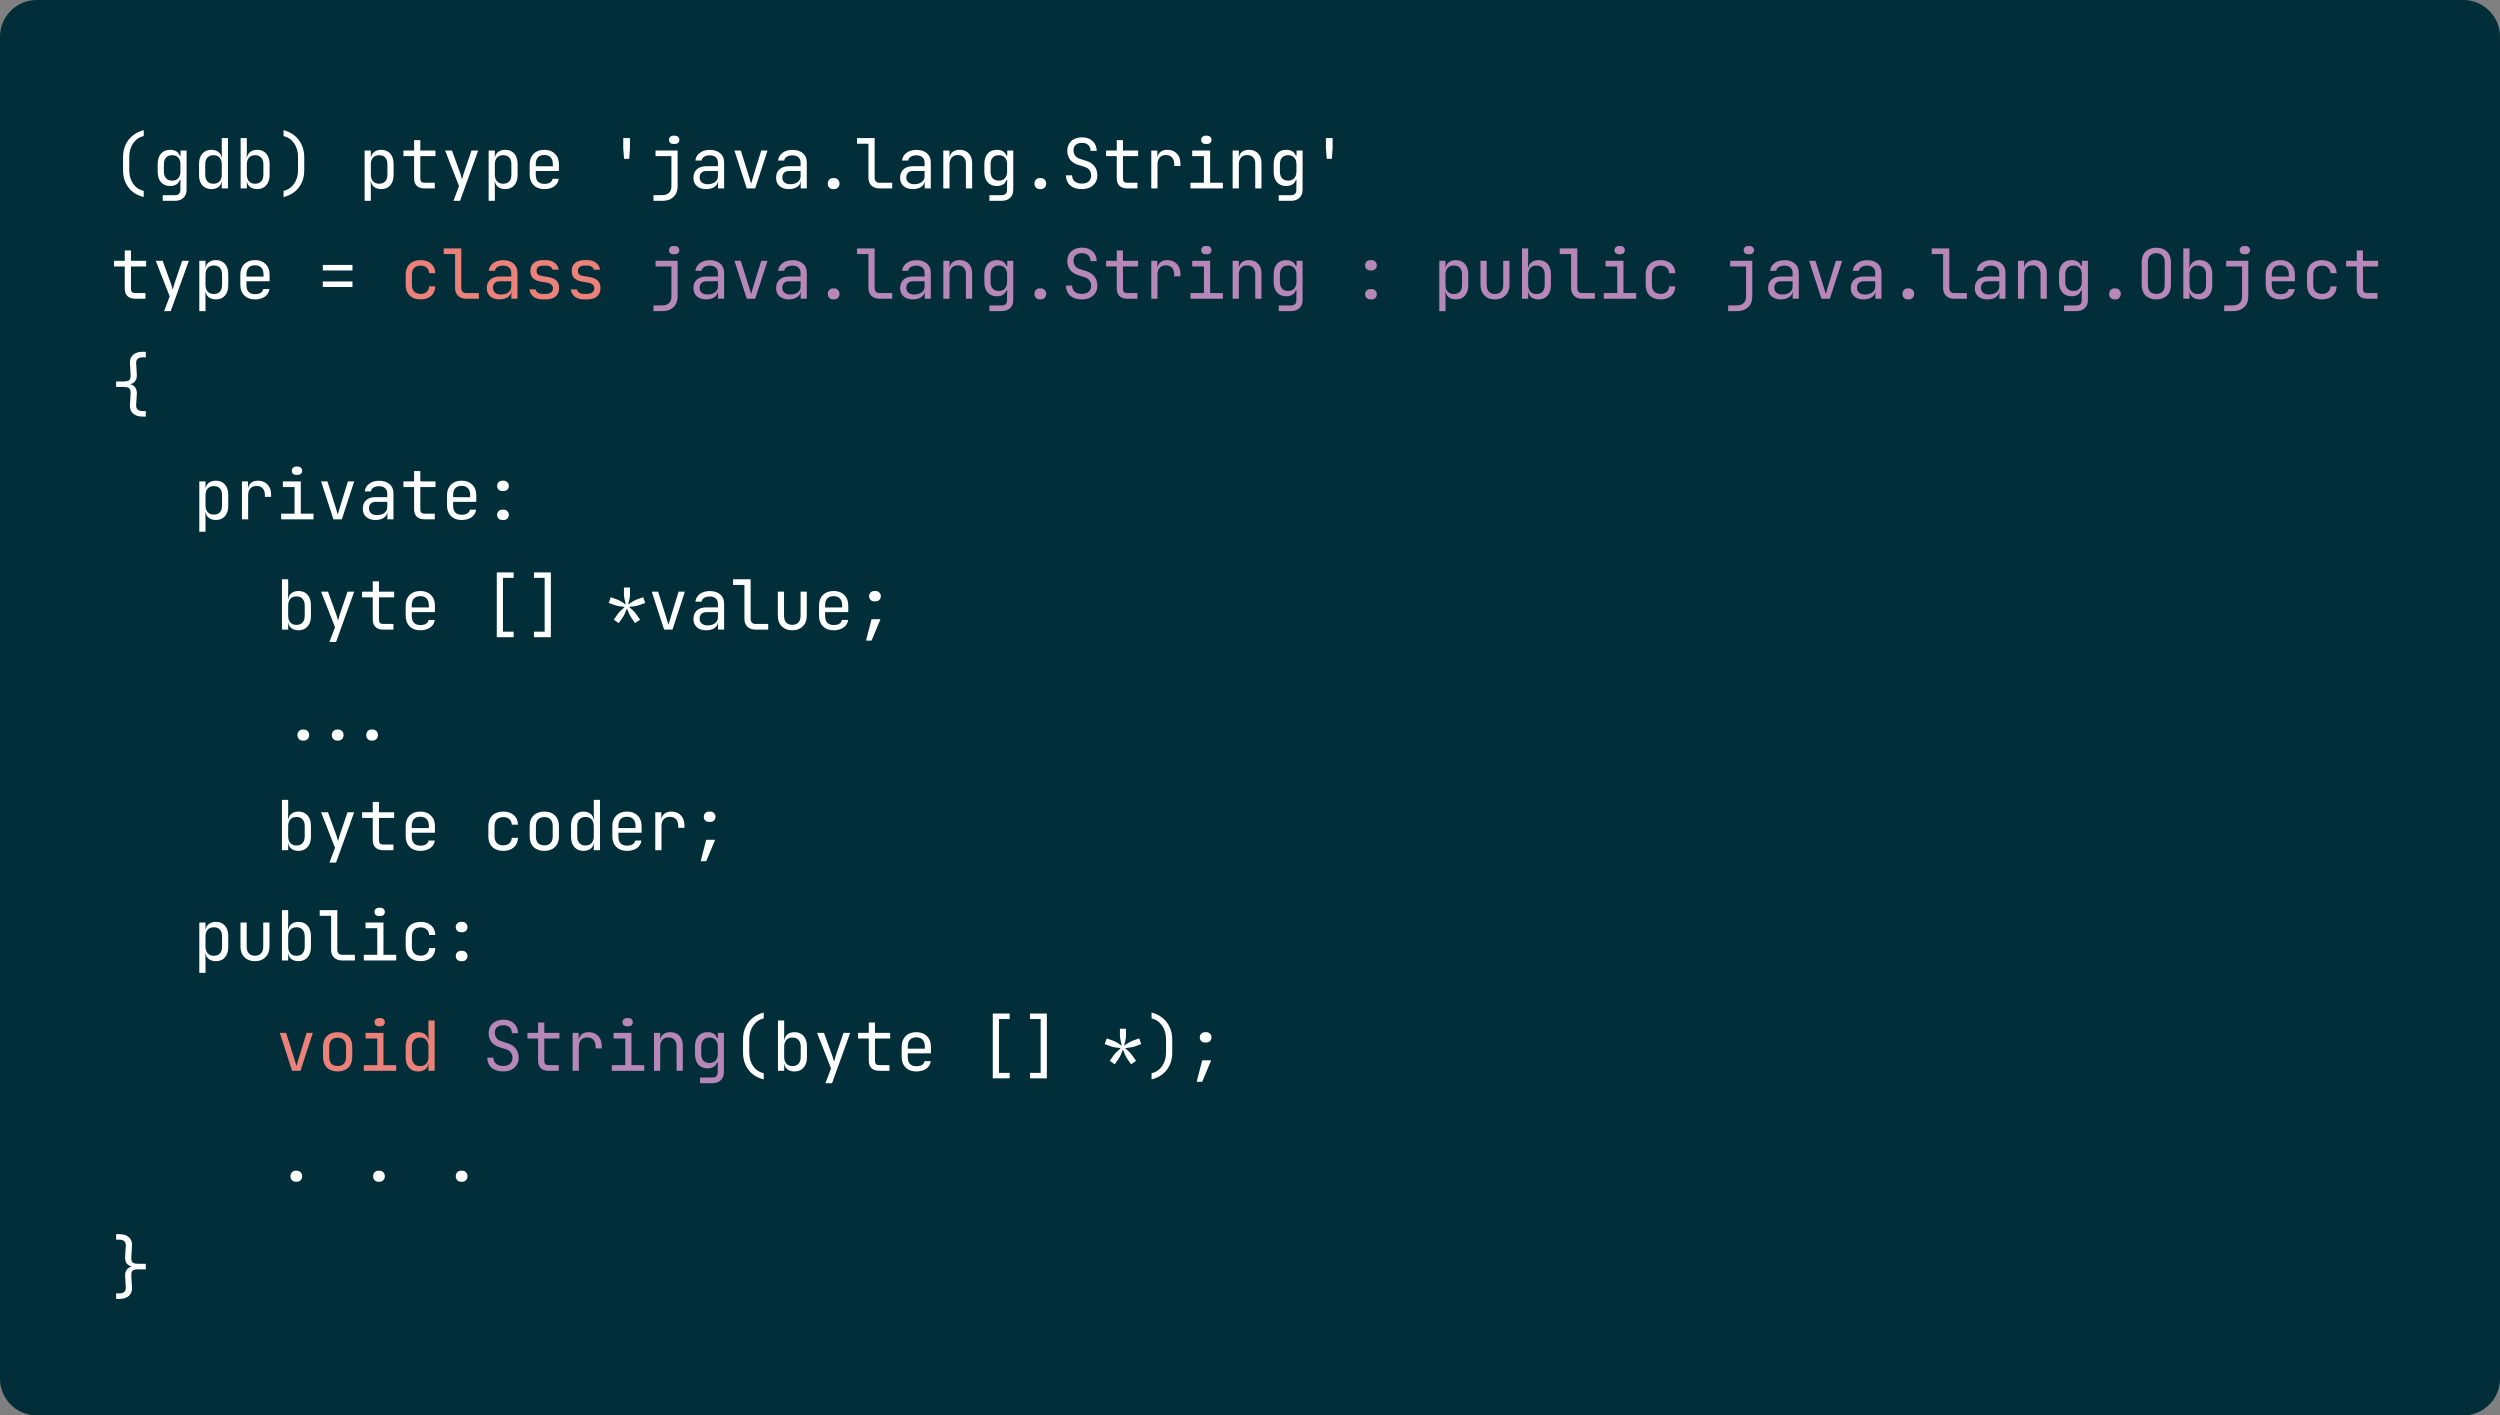 <svg width="544" height="308" viewBox="0 0 544 308" fill="none" xmlns="http://www.w3.org/2000/svg">
<rect x="0" y="0" width="544" height="308" fill="#808080" stroke="none"/>
<path d="M544 300C544 304.418 540.418 308 536 308L8 308C3.582 308 2.99428e-07 304.418 6.68792e-07 300L2.50797e-05 8C2.54491e-05 3.582 3.582 1.16293e-05 8 1.20332e-05L536 6.03038e-05C540.418 6.07077e-05 544 3.582 544 8L544 300Z" fill="#012E39"/>
<path d="M31.275 42.875C29.855 42.525 28.75 41.835 27.96 40.805C27.17 39.775 26.775 38.515 26.775 37.025V34.175C26.775 33.205 26.955 32.32 27.315 31.52C27.685 30.72 28.205 30.045 28.875 29.495C29.555 28.945 30.355 28.555 31.275 28.325V29.6C30.315 29.83 29.55 30.355 28.98 31.175C28.41 31.995 28.125 32.995 28.125 34.175V37.025C28.125 38.185 28.405 39.17 28.965 39.98C29.535 40.79 30.305 41.31 31.275 41.54V42.875ZM39.294 32.75H40.599V41.3C40.599 42.05 40.369 42.635 39.909 43.055C39.459 43.485 38.829 43.7 38.019 43.7H35.409V42.47H38.034C38.454 42.47 38.759 42.375 38.949 42.185C39.149 41.995 39.249 41.7 39.249 41.3V40.25L39.294 39.2H39.099C38.969 39.61 38.724 39.925 38.364 40.145C38.004 40.365 37.554 40.475 37.014 40.475C36.184 40.475 35.524 40.2 35.034 39.65C34.554 39.1 34.314 38.35 34.314 37.4V35.66C34.314 34.72 34.554 33.975 35.034 33.425C35.524 32.875 36.184 32.6 37.014 32.6C37.554 32.6 38.004 32.71 38.364 32.93C38.724 33.15 38.969 33.465 39.099 33.875H39.294V32.75ZM39.264 35.75C39.264 35.13 39.104 34.645 38.784 34.295C38.464 33.945 38.024 33.77 37.464 33.77C36.894 33.77 36.449 33.945 36.129 34.295C35.819 34.635 35.664 35.12 35.664 35.75V37.325C35.664 37.955 35.819 38.445 36.129 38.795C36.449 39.135 36.894 39.305 37.464 39.305C38.024 39.305 38.464 39.13 38.784 38.78C39.104 38.43 39.264 37.945 39.264 37.325V35.75ZM48.258 30.05H49.608V41H48.258V39.425H48.243C48.173 39.965 47.938 40.39 47.538 40.7C47.138 41 46.628 41.15 46.008 41.15C45.178 41.15 44.518 40.875 44.028 40.325C43.548 39.775 43.308 39.03 43.308 38.09V35.675C43.308 34.725 43.548 33.975 44.028 33.425C44.518 32.875 45.178 32.6 46.008 32.6C46.618 32.6 47.123 32.755 47.523 33.065C47.923 33.375 48.163 33.795 48.243 34.325H48.288L48.258 32.45V30.05ZM48.258 35.75C48.258 35.13 48.098 34.645 47.778 34.295C47.458 33.945 47.018 33.77 46.458 33.77C45.888 33.77 45.443 33.945 45.123 34.295C44.813 34.635 44.658 35.12 44.658 35.75V38C44.658 38.63 44.813 39.12 45.123 39.47C45.443 39.81 45.888 39.98 46.458 39.98C47.018 39.98 47.458 39.805 47.778 39.455C48.098 39.105 48.258 38.62 48.258 38V35.75ZM55.962 32.6C56.792 32.6 57.447 32.875 57.927 33.425C58.417 33.975 58.662 34.725 58.662 35.675V38.09C58.662 39.03 58.417 39.775 57.927 40.325C57.447 40.875 56.792 41.15 55.962 41.15C55.342 41.15 54.832 41 54.432 40.7C54.032 40.39 53.797 39.965 53.727 39.425H53.712V41H52.362V30.05H53.712V32.45L53.682 34.325H53.727C53.807 33.795 54.047 33.375 54.447 33.065C54.847 32.755 55.352 32.6 55.962 32.6ZM57.312 35.75C57.312 35.12 57.152 34.635 56.832 34.295C56.522 33.945 56.082 33.77 55.512 33.77C54.952 33.77 54.512 33.945 54.192 34.295C53.872 34.645 53.712 35.13 53.712 35.75V38C53.712 38.62 53.872 39.105 54.192 39.455C54.512 39.805 54.952 39.98 55.512 39.98C56.082 39.98 56.522 39.81 56.832 39.47C57.152 39.12 57.312 38.63 57.312 38V35.75ZM61.702 41.54C62.672 41.31 63.437 40.79 63.997 39.98C64.567 39.17 64.852 38.185 64.852 37.025V34.175C64.852 32.995 64.567 31.995 63.997 31.175C63.427 30.355 62.662 29.83 61.702 29.6V28.325C62.622 28.555 63.417 28.945 64.087 29.495C64.767 30.045 65.287 30.72 65.647 31.52C66.017 32.32 66.202 33.205 66.202 34.175V37.025C66.202 38.515 65.807 39.775 65.017 40.805C64.227 41.835 63.122 42.525 61.702 42.875V41.54ZM82.96 32.6C83.79 32.6 84.445 32.875 84.925 33.425C85.405 33.975 85.645 34.72 85.645 35.66V38.075C85.645 39.025 85.405 39.775 84.925 40.325C84.445 40.875 83.79 41.15 82.96 41.15C82.34 41.15 81.825 40.995 81.415 40.685C81.015 40.375 80.78 39.955 80.71 39.425H80.665L80.695 41.3V43.7H79.345V32.75H80.695V34.325H80.71C80.78 33.785 81.015 33.365 81.415 33.065C81.825 32.755 82.34 32.6 82.96 32.6ZM84.295 35.75C84.295 35.11 84.14 34.62 83.83 34.28C83.52 33.94 83.08 33.77 82.51 33.77C81.95 33.77 81.505 33.945 81.175 34.295C80.855 34.645 80.695 35.13 80.695 35.75V38C80.695 38.62 80.855 39.105 81.175 39.455C81.505 39.805 81.95 39.98 82.51 39.98C83.08 39.98 83.52 39.81 83.83 39.47C84.14 39.13 84.295 38.64 84.295 38V35.75ZM92.359 41C91.649 41 91.094 40.81 90.694 40.43C90.304 40.05 90.109 39.515 90.109 38.825V33.98H87.784V32.75H90.109V30.5H91.459V32.75H94.759V33.98H91.459V38.825C91.459 39.145 91.529 39.385 91.669 39.545C91.819 39.695 92.049 39.77 92.359 39.77H94.609V41H92.359ZM98.668 43.7L99.883 40.49L96.853 32.75H98.353L100.198 37.85C100.298 38.14 100.413 38.54 100.543 39.05C100.663 38.54 100.773 38.14 100.873 37.85L102.598 32.75H104.053L100.108 43.7H98.668ZM109.942 32.6C110.772 32.6 111.427 32.875 111.907 33.425C112.387 33.975 112.627 34.72 112.627 35.66V38.075C112.627 39.025 112.387 39.775 111.907 40.325C111.427 40.875 110.772 41.15 109.942 41.15C109.322 41.15 108.807 40.995 108.397 40.685C107.997 40.375 107.762 39.955 107.692 39.425H107.647L107.677 41.3V43.7H106.327V32.75H107.677V34.325H107.692C107.762 33.785 107.997 33.365 108.397 33.065C108.807 32.755 109.322 32.6 109.942 32.6ZM111.277 35.75C111.277 35.11 111.122 34.62 110.812 34.28C110.502 33.94 110.062 33.77 109.492 33.77C108.932 33.77 108.487 33.945 108.157 34.295C107.837 34.645 107.677 35.13 107.677 35.75V38C107.677 38.62 107.837 39.105 108.157 39.455C108.487 39.805 108.932 39.98 109.492 39.98C110.062 39.98 110.502 39.81 110.812 39.47C111.122 39.13 111.277 38.64 111.277 38V35.75ZM121.621 37.205H116.581V38C116.581 38.66 116.736 39.16 117.046 39.5C117.366 39.84 117.831 40.01 118.441 40.01C119.491 40.01 120.091 39.64 120.241 38.9H121.591C121.501 39.59 121.171 40.14 120.601 40.55C120.031 40.95 119.311 41.15 118.441 41.15C117.471 41.15 116.696 40.865 116.116 40.295C115.546 39.725 115.261 38.96 115.261 38V35.75C115.261 34.79 115.546 34.025 116.116 33.455C116.696 32.885 117.471 32.6 118.441 32.6C119.411 32.6 120.181 32.885 120.751 33.455C121.331 34.025 121.621 34.79 121.621 35.75V37.205ZM116.581 36.185H120.301V35.75C120.301 35.09 120.141 34.59 119.821 34.25C119.511 33.9 119.051 33.725 118.441 33.725C117.831 33.725 117.366 33.9 117.046 34.25C116.736 34.59 116.581 35.09 116.581 35.75V36.185ZM136.91 34.55H135.8L135.62 32.3V30.05H137.075V32.3L136.91 34.55ZM146.549 31.325C146.249 31.325 146.009 31.245 145.829 31.085C145.659 30.925 145.574 30.71 145.574 30.44C145.574 30.17 145.664 29.95 145.844 29.78C146.024 29.61 146.259 29.525 146.549 29.525H146.849C147.139 29.525 147.374 29.61 147.554 29.78C147.734 29.95 147.824 30.17 147.824 30.44C147.824 30.71 147.734 30.925 147.554 31.085C147.374 31.245 147.139 31.325 146.849 31.325H146.549ZM142.199 43.7V42.455H144.134C144.754 42.455 145.234 42.285 145.574 41.945C145.924 41.615 146.099 41.145 146.099 40.535V33.98H142.649V32.75H147.449V40.535C147.449 41.505 147.149 42.275 146.549 42.845C145.949 43.415 145.144 43.7 144.134 43.7H142.199ZM154.448 32.615C155.408 32.615 156.168 32.86 156.728 33.35C157.288 33.83 157.568 34.49 157.568 35.33V41H156.248V39.425H156.233C156.193 39.945 155.933 40.365 155.453 40.685C154.973 40.995 154.373 41.15 153.653 41.15C152.813 41.15 152.143 40.93 151.643 40.49C151.143 40.05 150.893 39.455 150.893 38.705C150.893 37.915 151.138 37.295 151.628 36.845C152.128 36.395 152.808 36.17 153.668 36.17H156.218V35.375C156.218 34.875 156.058 34.49 155.738 34.22C155.428 33.94 154.993 33.8 154.433 33.8C153.943 33.8 153.538 33.9 153.218 34.1C152.898 34.3 152.713 34.575 152.663 34.925H151.313C151.403 34.225 151.733 33.665 152.303 33.245C152.873 32.825 153.588 32.615 154.448 32.615ZM153.968 40.085C154.628 40.085 155.168 39.93 155.588 39.62C156.008 39.3 156.218 38.885 156.218 38.375V37.205H153.698C153.248 37.205 152.893 37.33 152.633 37.58C152.373 37.83 152.243 38.175 152.243 38.615C152.243 39.075 152.398 39.435 152.708 39.695C153.018 39.955 153.438 40.085 153.968 40.085ZM162.497 41L159.812 32.75H161.192L162.947 38.3C163.127 38.87 163.292 39.425 163.442 39.965C163.592 39.425 163.757 38.87 163.937 38.3L165.647 32.75H167.012L164.327 41H162.497ZM172.436 32.615C173.396 32.615 174.156 32.86 174.716 33.35C175.276 33.83 175.556 34.49 175.556 35.33V41H174.236V39.425H174.221C174.181 39.945 173.921 40.365 173.441 40.685C172.961 40.995 172.361 41.15 171.641 41.15C170.801 41.15 170.131 40.93 169.631 40.49C169.131 40.05 168.881 39.455 168.881 38.705C168.881 37.915 169.126 37.295 169.616 36.845C170.116 36.395 170.796 36.17 171.656 36.17H174.206V35.375C174.206 34.875 174.046 34.49 173.726 34.22C173.416 33.94 172.981 33.8 172.421 33.8C171.931 33.8 171.526 33.9 171.206 34.1C170.886 34.3 170.701 34.575 170.651 34.925H169.301C169.391 34.225 169.721 33.665 170.291 33.245C170.861 32.825 171.576 32.615 172.436 32.615ZM171.956 40.085C172.616 40.085 173.156 39.93 173.576 39.62C173.996 39.3 174.206 38.885 174.206 38.375V37.205H171.686C171.236 37.205 170.881 37.33 170.621 37.58C170.361 37.83 170.231 38.175 170.231 38.615C170.231 39.075 170.386 39.435 170.696 39.695C171.006 39.955 171.426 40.085 171.956 40.085ZM181.25 41.15C180.93 41.15 180.66 41.035 180.44 40.805C180.23 40.575 180.125 40.29 180.125 39.95C180.125 39.61 180.23 39.325 180.44 39.095C180.66 38.865 180.93 38.75 181.25 38.75H181.55C181.87 38.75 182.135 38.865 182.345 39.095C182.565 39.325 182.675 39.61 182.675 39.95C182.675 40.29 182.565 40.575 182.345 40.805C182.135 41.035 181.87 41.15 181.55 41.15H181.25ZM191.37 41C190.64 41 190.055 40.79 189.615 40.37C189.185 39.94 188.97 39.375 188.97 38.675V31.28H186.495V30.05H190.32V38.675C190.32 39.015 190.415 39.285 190.605 39.485C190.795 39.675 191.05 39.77 191.37 39.77H194.145V41H191.37ZM199.419 32.615C200.379 32.615 201.139 32.86 201.699 33.35C202.259 33.83 202.539 34.49 202.539 35.33V41H201.219V39.425H201.204C201.164 39.945 200.904 40.365 200.424 40.685C199.944 40.995 199.344 41.15 198.624 41.15C197.784 41.15 197.114 40.93 196.614 40.49C196.114 40.05 195.864 39.455 195.864 38.705C195.864 37.915 196.109 37.295 196.599 36.845C197.099 36.395 197.779 36.17 198.639 36.17H201.189V35.375C201.189 34.875 201.029 34.49 200.709 34.22C200.399 33.94 199.964 33.8 199.404 33.8C198.914 33.8 198.509 33.9 198.189 34.1C197.869 34.3 197.684 34.575 197.634 34.925H196.284C196.374 34.225 196.704 33.665 197.274 33.245C197.844 32.825 198.559 32.615 199.419 32.615ZM198.939 40.085C199.599 40.085 200.139 39.93 200.559 39.62C200.979 39.3 201.189 38.885 201.189 38.375V37.205H198.669C198.219 37.205 197.864 37.33 197.604 37.58C197.344 37.83 197.214 38.175 197.214 38.615C197.214 39.075 197.369 39.435 197.679 39.695C197.989 39.955 198.409 40.085 198.939 40.085ZM208.818 32.6C209.648 32.6 210.308 32.86 210.798 33.38C211.288 33.89 211.533 34.58 211.533 35.45V41H210.183V35.6C210.183 35.02 210.023 34.565 209.703 34.235C209.393 33.905 208.968 33.74 208.428 33.74C207.858 33.74 207.413 33.92 207.093 34.28C206.773 34.63 206.613 35.12 206.613 35.75V41H205.263V32.75H206.613V34.325H206.628C206.698 33.775 206.923 33.35 207.303 33.05C207.683 32.75 208.188 32.6 208.818 32.6ZM219.177 32.75H220.482V41.3C220.482 42.05 220.252 42.635 219.792 43.055C219.342 43.485 218.712 43.7 217.902 43.7H215.292V42.47H217.917C218.337 42.47 218.642 42.375 218.832 42.185C219.032 41.995 219.132 41.7 219.132 41.3V40.25L219.177 39.2H218.982C218.852 39.61 218.607 39.925 218.247 40.145C217.887 40.365 217.437 40.475 216.897 40.475C216.067 40.475 215.407 40.2 214.917 39.65C214.437 39.1 214.197 38.35 214.197 37.4V35.66C214.197 34.72 214.437 33.975 214.917 33.425C215.407 32.875 216.067 32.6 216.897 32.6C217.437 32.6 217.887 32.71 218.247 32.93C218.607 33.15 218.852 33.465 218.982 33.875H219.177V32.75ZM219.147 35.75C219.147 35.13 218.987 34.645 218.667 34.295C218.347 33.945 217.907 33.77 217.347 33.77C216.777 33.77 216.332 33.945 216.012 34.295C215.702 34.635 215.547 35.12 215.547 35.75V37.325C215.547 37.955 215.702 38.445 216.012 38.795C216.332 39.135 216.777 39.305 217.347 39.305C217.907 39.305 218.347 39.13 218.667 38.78C218.987 38.43 219.147 37.945 219.147 37.325V35.75ZM226.221 41.15C225.901 41.15 225.631 41.035 225.411 40.805C225.201 40.575 225.096 40.29 225.096 39.95C225.096 39.61 225.201 39.325 225.411 39.095C225.631 38.865 225.901 38.75 226.221 38.75H226.521C226.841 38.75 227.106 38.865 227.316 39.095C227.536 39.325 227.646 39.61 227.646 39.95C227.646 40.29 227.536 40.575 227.316 40.805C227.106 41.035 226.841 41.15 226.521 41.15H226.221ZM235.425 41.15C234.355 41.15 233.51 40.885 232.89 40.355C232.28 39.815 231.965 39.08 231.945 38.15H233.295C233.295 38.71 233.48 39.15 233.85 39.47C234.23 39.79 234.755 39.95 235.425 39.95C236.055 39.95 236.545 39.795 236.895 39.485C237.255 39.165 237.435 38.73 237.435 38.18C237.435 37.74 237.315 37.355 237.075 37.025C236.835 36.695 236.5 36.465 236.07 36.335L234.585 35.87C233.835 35.64 233.255 35.26 232.845 34.73C232.445 34.19 232.245 33.55 232.245 32.81C232.245 32.23 232.375 31.72 232.635 31.28C232.905 30.84 233.28 30.5 233.76 30.26C234.25 30.01 234.815 29.885 235.455 29.885C236.415 29.885 237.18 30.155 237.75 30.695C238.33 31.225 238.63 31.935 238.65 32.825H237.3C237.3 32.285 237.135 31.86 236.805 31.55C236.485 31.24 236.03 31.085 235.44 31.085C234.86 31.085 234.405 31.23 234.075 31.52C233.755 31.8 233.595 32.19 233.595 32.69C233.595 33.14 233.715 33.53 233.955 33.86C234.195 34.19 234.54 34.425 234.99 34.565L236.49 35.045C237.22 35.275 237.785 35.665 238.185 36.215C238.585 36.765 238.785 37.41 238.785 38.15C238.785 38.74 238.645 39.265 238.365 39.725C238.085 40.175 237.69 40.525 237.18 40.775C236.67 41.025 236.085 41.15 235.425 41.15ZM245.259 41C244.549 41 243.994 40.81 243.594 40.43C243.204 40.05 243.009 39.515 243.009 38.825V33.98H240.684V32.75H243.009V30.5H244.359V32.75H247.659V33.98H244.359V38.825C244.359 39.145 244.429 39.385 244.569 39.545C244.719 39.695 244.949 39.77 245.259 39.77H247.509V41H245.259ZM254.014 32.6C254.884 32.6 255.574 32.875 256.084 33.425C256.604 33.965 256.864 34.7 256.864 35.63V36.125H255.514V35.75C255.514 35.11 255.354 34.615 255.034 34.265C254.724 33.915 254.279 33.74 253.699 33.74C253.129 33.74 252.679 33.92 252.349 34.28C252.029 34.63 251.869 35.12 251.869 35.75V41H250.519V32.75H251.839V34.22C252.109 33.14 252.834 32.6 254.014 32.6ZM262.348 31.325C262.048 31.325 261.808 31.245 261.628 31.085C261.458 30.925 261.373 30.71 261.373 30.44C261.373 30.17 261.463 29.95 261.643 29.78C261.823 29.61 262.058 29.525 262.348 29.525H262.648C262.938 29.525 263.173 29.61 263.353 29.78C263.533 29.95 263.623 30.17 263.623 30.44C263.623 30.71 263.533 30.925 263.353 31.085C263.173 31.245 262.938 31.325 262.648 31.325H262.348ZM266.098 41H259.048V39.77H261.973V33.98H259.423V32.75H263.323V39.77H266.098V41ZM271.777 32.6C272.607 32.6 273.267 32.86 273.757 33.38C274.247 33.89 274.492 34.58 274.492 35.45V41H273.142V35.6C273.142 35.02 272.982 34.565 272.662 34.235C272.352 33.905 271.927 33.74 271.387 33.74C270.817 33.74 270.372 33.92 270.052 34.28C269.732 34.63 269.572 35.12 269.572 35.75V41H268.222V32.75H269.572V34.325H269.587C269.657 33.775 269.882 33.35 270.262 33.05C270.642 32.75 271.147 32.6 271.777 32.6ZM282.136 32.75H283.441V41.3C283.441 42.05 283.211 42.635 282.751 43.055C282.301 43.485 281.671 43.7 280.861 43.7H278.251V42.47H280.876C281.296 42.47 281.601 42.375 281.791 42.185C281.991 41.995 282.091 41.7 282.091 41.3V40.25L282.136 39.2H281.941C281.811 39.61 281.566 39.925 281.206 40.145C280.846 40.365 280.396 40.475 279.856 40.475C279.026 40.475 278.366 40.2 277.876 39.65C277.396 39.1 277.156 38.35 277.156 37.4V35.66C277.156 34.72 277.396 33.975 277.876 33.425C278.366 32.875 279.026 32.6 279.856 32.6C280.396 32.6 280.846 32.71 281.206 32.93C281.566 33.15 281.811 33.465 281.941 33.875H282.136V32.75ZM282.106 35.75C282.106 35.13 281.946 34.645 281.626 34.295C281.306 33.945 280.866 33.77 280.306 33.77C279.736 33.77 279.291 33.945 278.971 34.295C278.661 34.635 278.506 35.12 278.506 35.75V37.325C278.506 37.955 278.661 38.445 278.971 38.795C279.291 39.135 279.736 39.305 280.306 39.305C280.866 39.305 281.306 39.13 281.626 38.78C281.946 38.43 282.106 37.945 282.106 37.325V35.75ZM289.81 34.55H288.7L288.52 32.3V30.05H289.975V32.3L289.81 34.55ZM29.4 65C28.69 65 28.135 64.81 27.735 64.43C27.345 64.05 27.15 63.515 27.15 62.825V57.98H24.825V56.75H27.15V54.5H28.5V56.75H31.8V57.98H28.5V62.825C28.5 63.145 28.57 63.385 28.71 63.545C28.86 63.695 29.09 63.77 29.4 63.77H31.65V65H29.4ZM35.709 67.7L36.924 64.49L33.894 56.75H35.394L37.239 61.85C37.339 62.14 37.454 62.54 37.584 63.05C37.704 62.54 37.814 62.14 37.914 61.85L39.639 56.75H41.094L37.149 67.7H35.709ZM46.983 56.6C47.813 56.6 48.468 56.875 48.948 57.425C49.428 57.975 49.668 58.72 49.668 59.66V62.075C49.668 63.025 49.428 63.775 48.948 64.325C48.468 64.875 47.813 65.15 46.983 65.15C46.363 65.15 45.848 64.995 45.438 64.685C45.038 64.375 44.803 63.955 44.733 63.425H44.688L44.718 65.3V67.7H43.368V56.75H44.718V58.325H44.733C44.803 57.785 45.038 57.365 45.438 57.065C45.848 56.755 46.363 56.6 46.983 56.6ZM48.318 59.75C48.318 59.11 48.163 58.62 47.853 58.28C47.543 57.94 47.103 57.77 46.533 57.77C45.973 57.77 45.528 57.945 45.198 58.295C44.878 58.645 44.718 59.13 44.718 59.75V62C44.718 62.62 44.878 63.105 45.198 63.455C45.528 63.805 45.973 63.98 46.533 63.98C47.103 63.98 47.543 63.81 47.853 63.47C48.163 63.13 48.318 62.64 48.318 62V59.75ZM58.662 61.205H53.622V62C53.622 62.66 53.777 63.16 54.087 63.5C54.407 63.84 54.872 64.01 55.482 64.01C56.532 64.01 57.132 63.64 57.282 62.9H58.632C58.542 63.59 58.212 64.14 57.642 64.55C57.072 64.95 56.352 65.15 55.482 65.15C54.512 65.15 53.737 64.865 53.157 64.295C52.587 63.725 52.302 62.96 52.302 62V59.75C52.302 58.79 52.587 58.025 53.157 57.455C53.737 56.885 54.512 56.6 55.482 56.6C56.452 56.6 57.222 56.885 57.792 57.455C58.372 58.025 58.662 58.79 58.662 59.75V61.205ZM53.622 60.185H57.342V59.75C57.342 59.09 57.182 58.59 56.862 58.25C56.552 57.9 56.092 57.725 55.482 57.725C54.872 57.725 54.407 57.9 54.087 58.25C53.777 58.59 53.622 59.09 53.622 59.75V60.185ZM76.696 58.85H70.246V57.65H76.696V58.85ZM76.696 62.45H70.246V61.25H76.696V62.45ZM31.05 77.75C30.57 77.75 30.205 77.86 29.955 78.08C29.715 78.3 29.605 78.62 29.625 79.04L29.775 81.5C29.805 82.07 29.685 82.54 29.415 82.91C29.155 83.28 28.775 83.51 28.275 83.6C28.775 83.69 29.155 83.925 29.415 84.305C29.685 84.675 29.805 85.14 29.775 85.7L29.625 88.16C29.605 88.58 29.715 88.9 29.955 89.12C30.205 89.34 30.57 89.45 31.05 89.45H31.725V90.65H31.05C30.16 90.65 29.465 90.43 28.965 89.99C28.465 89.55 28.235 88.94 28.275 88.16L28.425 85.7C28.445 85.33 28.415 85.04 28.335 84.83C28.265 84.61 28.12 84.45 27.9 84.35C27.68 84.25 27.355 84.2 26.925 84.2H25.275V83H26.925C27.355 83 27.68 82.95 27.9 82.85C28.12 82.75 28.265 82.595 28.335 82.385C28.415 82.175 28.445 81.88 28.425 81.5L28.275 79.04C28.235 78.26 28.465 77.65 28.965 77.21C29.465 76.77 30.16 76.55 31.05 76.55H31.725V77.75H31.05ZM46.983 104.6C47.813 104.6 48.468 104.875 48.948 105.425C49.428 105.975 49.668 106.72 49.668 107.66V110.075C49.668 111.025 49.428 111.775 48.948 112.325C48.468 112.875 47.813 113.15 46.983 113.15C46.363 113.15 45.848 112.995 45.438 112.685C45.038 112.375 44.803 111.955 44.733 111.425H44.688L44.718 113.3V115.7H43.368V104.75H44.718V106.325H44.733C44.803 105.785 45.038 105.365 45.438 105.065C45.848 104.755 46.363 104.6 46.983 104.6ZM48.318 107.75C48.318 107.11 48.163 106.62 47.853 106.28C47.543 105.94 47.103 105.77 46.533 105.77C45.973 105.77 45.528 105.945 45.198 106.295C44.878 106.645 44.718 107.13 44.718 107.75V110C44.718 110.62 44.878 111.105 45.198 111.455C45.528 111.805 45.973 111.98 46.533 111.98C47.103 111.98 47.543 111.81 47.853 111.47C48.163 111.13 48.318 110.64 48.318 110V107.75ZM56.142 104.6C57.012 104.6 57.702 104.875 58.212 105.425C58.732 105.965 58.992 106.7 58.992 107.63V108.125H57.642V107.75C57.642 107.11 57.482 106.615 57.162 106.265C56.852 105.915 56.407 105.74 55.827 105.74C55.257 105.74 54.807 105.92 54.477 106.28C54.157 106.63 53.997 107.12 53.997 107.75V113H52.647V104.75H53.967V106.22C54.237 105.14 54.962 104.6 56.142 104.6ZM64.477 103.325C64.177 103.325 63.937 103.245 63.757 103.085C63.587 102.925 63.502 102.71 63.502 102.44C63.502 102.17 63.592 101.95 63.772 101.78C63.952 101.61 64.187 101.525 64.477 101.525H64.777C65.067 101.525 65.302 101.61 65.482 101.78C65.662 101.95 65.752 102.17 65.752 102.44C65.752 102.71 65.662 102.925 65.482 103.085C65.302 103.245 65.067 103.325 64.777 103.325H64.477ZM68.227 113H61.177V111.77H64.102V105.98H61.552V104.75H65.452V111.77H68.227V113ZM72.556 113L69.871 104.75H71.251L73.006 110.3C73.186 110.87 73.351 111.425 73.501 111.965C73.651 111.425 73.816 110.87 73.996 110.3L75.706 104.75H77.071L74.386 113H72.556ZM82.495 104.615C83.455 104.615 84.215 104.86 84.775 105.35C85.335 105.83 85.615 106.49 85.615 107.33V113H84.295V111.425H84.28C84.24 111.945 83.98 112.365 83.5 112.685C83.02 112.995 82.42 113.15 81.7 113.15C80.86 113.15 80.19 112.93 79.69 112.49C79.19 112.05 78.94 111.455 78.94 110.705C78.94 109.915 79.185 109.295 79.675 108.845C80.175 108.395 80.855 108.17 81.715 108.17H84.265V107.375C84.265 106.875 84.105 106.49 83.785 106.22C83.475 105.94 83.04 105.8 82.48 105.8C81.99 105.8 81.585 105.9 81.265 106.1C80.945 106.3 80.76 106.575 80.71 106.925H79.36C79.45 106.225 79.78 105.665 80.35 105.245C80.92 104.825 81.635 104.615 82.495 104.615ZM82.015 112.085C82.675 112.085 83.215 111.93 83.635 111.62C84.055 111.3 84.265 110.885 84.265 110.375V109.205H81.745C81.295 109.205 80.94 109.33 80.68 109.58C80.42 109.83 80.29 110.175 80.29 110.615C80.29 111.075 80.445 111.435 80.755 111.695C81.065 111.955 81.485 112.085 82.015 112.085ZM92.359 113C91.649 113 91.094 112.81 90.694 112.43C90.304 112.05 90.109 111.515 90.109 110.825V105.98H87.784V104.75H90.109V102.5H91.459V104.75H94.759V105.98H91.459V110.825C91.459 111.145 91.529 111.385 91.669 111.545C91.819 111.695 92.049 111.77 92.359 111.77H94.609V113H92.359ZM103.633 109.205H98.593V110C98.593 110.66 98.748 111.16 99.058 111.5C99.378 111.84 99.843 112.01 100.453 112.01C101.503 112.01 102.103 111.64 102.253 110.9H103.603C103.513 111.59 103.183 112.14 102.613 112.55C102.043 112.95 101.323 113.15 100.453 113.15C99.483 113.15 98.708 112.865 98.128 112.295C97.558 111.725 97.273 110.96 97.273 110V107.75C97.273 106.79 97.558 106.025 98.128 105.455C98.708 104.885 99.483 104.6 100.453 104.6C101.423 104.6 102.193 104.885 102.763 105.455C103.343 106.025 103.633 106.79 103.633 107.75V109.205ZM98.593 108.185H102.313V107.75C102.313 107.09 102.153 106.59 101.833 106.25C101.523 105.9 101.063 105.725 100.453 105.725C99.843 105.725 99.378 105.9 99.058 106.25C98.748 106.59 98.593 107.09 98.593 107.75V108.185ZM109.297 106.85C108.967 106.85 108.697 106.745 108.487 106.535C108.277 106.325 108.172 106.055 108.172 105.725C108.172 105.405 108.277 105.14 108.487 104.93C108.707 104.71 108.977 104.6 109.297 104.6H109.597C109.917 104.6 110.182 104.71 110.392 104.93C110.612 105.14 110.722 105.405 110.722 105.725C110.722 106.055 110.617 106.325 110.407 106.535C110.197 106.745 109.927 106.85 109.597 106.85H109.297ZM109.297 113.15C108.967 113.15 108.697 113.045 108.487 112.835C108.277 112.625 108.172 112.355 108.172 112.025C108.172 111.705 108.277 111.44 108.487 111.23C108.707 111.01 108.977 110.9 109.297 110.9H109.597C109.917 110.9 110.182 111.01 110.392 111.23C110.612 111.44 110.722 111.705 110.722 112.025C110.722 112.355 110.617 112.625 110.407 112.835C110.197 113.045 109.927 113.15 109.597 113.15H109.297ZM64.957 128.6C65.787 128.6 66.442 128.875 66.922 129.425C67.412 129.975 67.657 130.725 67.657 131.675V134.09C67.657 135.03 67.412 135.775 66.922 136.325C66.442 136.875 65.787 137.15 64.957 137.15C64.337 137.15 63.827 137 63.427 136.7C63.027 136.39 62.792 135.965 62.722 135.425H62.707V137H61.357V126.05H62.707V128.45L62.677 130.325H62.722C62.802 129.795 63.042 129.375 63.442 129.065C63.842 128.755 64.347 128.6 64.957 128.6ZM66.307 131.75C66.307 131.12 66.147 130.635 65.827 130.295C65.517 129.945 65.077 129.77 64.507 129.77C63.947 129.77 63.507 129.945 63.187 130.295C62.867 130.645 62.707 131.13 62.707 131.75V134C62.707 134.62 62.867 135.105 63.187 135.455C63.507 135.805 63.947 135.98 64.507 135.98C65.077 135.98 65.517 135.81 65.827 135.47C66.147 135.12 66.307 134.63 66.307 134V131.75ZM71.686 139.7L72.901 136.49L69.871 128.75H71.371L73.216 133.85C73.316 134.14 73.431 134.54 73.561 135.05C73.681 134.54 73.791 134.14 73.891 133.85L75.616 128.75H77.071L73.126 139.7H71.686ZM83.365 137C82.655 137 82.1 136.81 81.7 136.43C81.31 136.05 81.115 135.515 81.115 134.825V129.98H78.79V128.75H81.115V126.5H82.465V128.75H85.765V129.98H82.465V134.825C82.465 135.145 82.535 135.385 82.675 135.545C82.825 135.695 83.055 135.77 83.365 135.77H85.615V137H83.365ZM94.639 133.205H89.599V134C89.599 134.66 89.754 135.16 90.064 135.5C90.384 135.84 90.849 136.01 91.459 136.01C92.509 136.01 93.109 135.64 93.259 134.9H94.609C94.519 135.59 94.189 136.14 93.619 136.55C93.049 136.95 92.329 137.15 91.459 137.15C90.489 137.15 89.714 136.865 89.134 136.295C88.564 135.725 88.279 134.96 88.279 134V131.75C88.279 130.79 88.564 130.025 89.134 129.455C89.714 128.885 90.489 128.6 91.459 128.6C92.429 128.6 93.199 128.885 93.769 129.455C94.349 130.025 94.639 130.79 94.639 131.75V133.205ZM89.599 132.185H93.319V131.75C93.319 131.09 93.159 130.59 92.839 130.25C92.529 129.9 92.069 129.725 91.459 129.725C90.849 129.725 90.384 129.9 90.064 130.25C89.754 130.59 89.599 131.09 89.599 131.75V132.185ZM111.772 138.65H108.097V124.55H111.772V125.75H109.447V137.45H111.772V138.65ZM119.866 138.65H116.191V137.45H118.516V125.75H116.191V124.55H119.866V138.65ZM134.645 135.59L133.565 134.84L134.375 133.67C134.685 133.23 135.185 132.725 135.875 132.155L135.83 132.05C134.95 131.98 134.265 131.855 133.775 131.675L132.455 131.195L132.905 129.95L134.225 130.43C134.755 130.62 135.37 130.975 136.07 131.495L136.145 131.435C135.895 130.505 135.77 129.785 135.77 129.275V127.85H137.09V129.275C137.09 129.845 136.96 130.565 136.7 131.435L136.775 131.495C137.475 130.975 138.09 130.62 138.62 130.43L139.955 129.95L140.405 131.195L139.07 131.675C138.57 131.855 137.89 131.98 137.03 132.05L136.97 132.17C137.64 132.7 138.135 133.2 138.455 133.67L139.28 134.84L138.2 135.59L137.375 134.42C137.205 134.17 137.04 133.87 136.88 133.52C136.72 133.16 136.585 132.82 136.475 132.5H136.37C136.06 133.37 135.755 134.01 135.455 134.42L134.645 135.59ZM144.509 137L141.824 128.75H143.204L144.959 134.3C145.139 134.87 145.304 135.425 145.454 135.965C145.604 135.425 145.769 134.87 145.949 134.3L147.659 128.75H149.024L146.339 137H144.509ZM154.448 128.615C155.408 128.615 156.168 128.86 156.728 129.35C157.288 129.83 157.568 130.49 157.568 131.33V137H156.248V135.425H156.233C156.193 135.945 155.933 136.365 155.453 136.685C154.973 136.995 154.373 137.15 153.653 137.15C152.813 137.15 152.143 136.93 151.643 136.49C151.143 136.05 150.893 135.455 150.893 134.705C150.893 133.915 151.138 133.295 151.628 132.845C152.128 132.395 152.808 132.17 153.668 132.17H156.218V131.375C156.218 130.875 156.058 130.49 155.738 130.22C155.428 129.94 154.993 129.8 154.433 129.8C153.943 129.8 153.538 129.9 153.218 130.1C152.898 130.3 152.713 130.575 152.663 130.925H151.313C151.403 130.225 151.733 129.665 152.303 129.245C152.873 128.825 153.588 128.615 154.448 128.615ZM153.968 136.085C154.628 136.085 155.168 135.93 155.588 135.62C156.008 135.3 156.218 134.885 156.218 134.375V133.205H153.698C153.248 133.205 152.893 133.33 152.633 133.58C152.373 133.83 152.243 134.175 152.243 134.615C152.243 135.075 152.398 135.435 152.708 135.695C153.018 135.955 153.438 136.085 153.968 136.085ZM164.387 137C163.657 137 163.072 136.79 162.632 136.37C162.202 135.94 161.987 135.375 161.987 134.675V127.28H159.512V126.05H163.337V134.675C163.337 135.015 163.432 135.285 163.622 135.485C163.812 135.675 164.067 135.77 164.387 135.77H167.162V137H164.387ZM172.391 137.15C171.441 137.15 170.681 136.865 170.111 136.295C169.541 135.725 169.256 134.96 169.256 134V128.75H170.606V134C170.606 134.62 170.761 135.105 171.071 135.455C171.391 135.795 171.831 135.965 172.391 135.965C172.961 135.965 173.406 135.795 173.726 135.455C174.046 135.105 174.206 134.62 174.206 134V128.75H175.556V134C175.556 134.96 175.266 135.725 174.686 136.295C174.116 136.865 173.351 137.15 172.391 137.15ZM184.58 133.205H179.54V134C179.54 134.66 179.695 135.16 180.005 135.5C180.325 135.84 180.79 136.01 181.4 136.01C182.45 136.01 183.05 135.64 183.2 134.9H184.55C184.46 135.59 184.13 136.14 183.56 136.55C182.99 136.95 182.27 137.15 181.4 137.15C180.43 137.15 179.655 136.865 179.075 136.295C178.505 135.725 178.22 134.96 178.22 134V131.75C178.22 130.79 178.505 130.025 179.075 129.455C179.655 128.885 180.43 128.6 181.4 128.6C182.37 128.6 183.14 128.885 183.71 129.455C184.29 130.025 184.58 130.79 184.58 131.75V133.205ZM179.54 132.185H183.26V131.75C183.26 131.09 183.1 130.59 182.78 130.25C182.47 129.9 182.01 129.725 181.4 129.725C180.79 129.725 180.325 129.9 180.005 130.25C179.695 130.59 179.54 131.09 179.54 131.75V132.185ZM190.245 130.85C189.915 130.85 189.645 130.745 189.435 130.535C189.225 130.325 189.12 130.055 189.12 129.725C189.12 129.405 189.225 129.14 189.435 128.93C189.655 128.71 189.925 128.6 190.245 128.6H190.545C190.865 128.6 191.13 128.71 191.34 128.93C191.56 129.14 191.67 129.405 191.67 129.725C191.67 130.055 191.565 130.325 191.355 130.535C191.145 130.745 190.875 130.85 190.545 130.85H190.245ZM189.645 139.4H188.445L189.645 134.735H191.595L189.645 139.4ZM65.845 161.15C65.525 161.15 65.26 161.035 65.05 160.805C64.83 160.575 64.72 160.29 64.72 159.95C64.72 159.61 64.83 159.325 65.05 159.095C65.26 158.865 65.525 158.75 65.845 158.75H66.145C66.465 158.75 66.735 158.865 66.955 159.095C67.165 159.325 67.27 159.61 67.27 159.95C67.27 160.29 67.165 160.575 66.955 160.805C66.735 161.035 66.465 161.15 66.145 161.15H65.845ZM73.33 161.15C73.01 161.15 72.745 161.035 72.535 160.805C72.315 160.575 72.205 160.29 72.205 159.95C72.205 159.61 72.315 159.325 72.535 159.095C72.745 158.865 73.01 158.75 73.33 158.75H73.63C73.95 158.75 74.22 158.865 74.44 159.095C74.65 159.325 74.755 159.61 74.755 159.95C74.755 160.29 74.65 160.575 74.44 160.805C74.22 161.035 73.95 161.15 73.63 161.15H73.33ZM80.815 161.15C80.495 161.15 80.225 161.035 80.005 160.805C79.795 160.575 79.69 160.29 79.69 159.95C79.69 159.61 79.795 159.325 80.005 159.095C80.225 158.865 80.495 158.75 80.815 158.75H81.115C81.435 158.75 81.7 158.865 81.91 159.095C82.13 159.325 82.24 159.61 82.24 159.95C82.24 160.29 82.13 160.575 81.91 160.805C81.7 161.035 81.435 161.15 81.115 161.15H80.815ZM64.957 176.6C65.787 176.6 66.442 176.875 66.922 177.425C67.412 177.975 67.657 178.725 67.657 179.675V182.09C67.657 183.03 67.412 183.775 66.922 184.325C66.442 184.875 65.787 185.15 64.957 185.15C64.337 185.15 63.827 185 63.427 184.7C63.027 184.39 62.792 183.965 62.722 183.425H62.707V185H61.357V174.05H62.707V176.45L62.677 178.325H62.722C62.802 177.795 63.042 177.375 63.442 177.065C63.842 176.755 64.347 176.6 64.957 176.6ZM66.307 179.75C66.307 179.12 66.147 178.635 65.827 178.295C65.517 177.945 65.077 177.77 64.507 177.77C63.947 177.77 63.507 177.945 63.187 178.295C62.867 178.645 62.707 179.13 62.707 179.75V182C62.707 182.62 62.867 183.105 63.187 183.455C63.507 183.805 63.947 183.98 64.507 183.98C65.077 183.98 65.517 183.81 65.827 183.47C66.147 183.12 66.307 182.63 66.307 182V179.75ZM71.686 187.7L72.901 184.49L69.871 176.75H71.371L73.216 181.85C73.316 182.14 73.431 182.54 73.561 183.05C73.681 182.54 73.791 182.14 73.891 181.85L75.616 176.75H77.071L73.126 187.7H71.686ZM83.365 185C82.655 185 82.1 184.81 81.7 184.43C81.31 184.05 81.115 183.515 81.115 182.825V177.98H78.79V176.75H81.115V174.5H82.465V176.75H85.765V177.98H82.465V182.825C82.465 183.145 82.535 183.385 82.675 183.545C82.825 183.695 83.055 183.77 83.365 183.77H85.615V185H83.365ZM94.639 181.205H89.599V182C89.599 182.66 89.754 183.16 90.064 183.5C90.384 183.84 90.849 184.01 91.459 184.01C92.509 184.01 93.109 183.64 93.259 182.9H94.609C94.519 183.59 94.189 184.14 93.619 184.55C93.049 184.95 92.329 185.15 91.459 185.15C90.489 185.15 89.714 184.865 89.134 184.295C88.564 183.725 88.279 182.96 88.279 182V179.75C88.279 178.79 88.564 178.025 89.134 177.455C89.714 176.885 90.489 176.6 91.459 176.6C92.429 176.6 93.199 176.885 93.769 177.455C94.349 178.025 94.639 178.79 94.639 179.75V181.205ZM89.599 180.185H93.319V179.75C93.319 179.09 93.159 178.59 92.839 178.25C92.529 177.9 92.069 177.725 91.459 177.725C90.849 177.725 90.384 177.9 90.064 178.25C89.754 178.59 89.599 179.09 89.599 179.75V180.185ZM109.507 185.15C108.507 185.15 107.717 184.87 107.137 184.31C106.557 183.75 106.267 182.98 106.267 182V179.75C106.267 178.77 106.557 178 107.137 177.44C107.717 176.88 108.507 176.6 109.507 176.6C110.457 176.6 111.222 176.855 111.802 177.365C112.382 177.875 112.687 178.57 112.717 179.45H111.367C111.337 178.93 111.157 178.525 110.827 178.235C110.507 177.945 110.067 177.8 109.507 177.8C108.917 177.8 108.452 177.97 108.112 178.31C107.782 178.65 107.617 179.125 107.617 179.735V182C107.617 182.62 107.782 183.1 108.112 183.44C108.442 183.78 108.907 183.95 109.507 183.95C110.067 183.95 110.507 183.805 110.827 183.515C111.157 183.225 111.337 182.82 111.367 182.3H112.717C112.687 183.18 112.382 183.875 111.802 184.385C111.222 184.895 110.457 185.15 109.507 185.15ZM118.441 185.15C117.461 185.15 116.686 184.87 116.116 184.31C115.546 183.75 115.261 182.98 115.261 182V179.75C115.261 178.77 115.546 178 116.116 177.44C116.686 176.88 117.461 176.6 118.441 176.6C119.421 176.6 120.196 176.88 120.766 177.44C121.336 178 121.621 178.765 121.621 179.735V182C121.621 182.98 121.336 183.75 120.766 184.31C120.196 184.87 119.421 185.15 118.441 185.15ZM118.441 183.95C119.031 183.95 119.481 183.785 119.791 183.455C120.111 183.115 120.271 182.63 120.271 182V179.75C120.271 179.12 120.111 178.64 119.791 178.31C119.481 177.97 119.031 177.8 118.441 177.8C117.851 177.8 117.396 177.97 117.076 178.31C116.766 178.64 116.611 179.12 116.611 179.75V182C116.611 182.63 116.766 183.115 117.076 183.455C117.396 183.785 117.851 183.95 118.441 183.95ZM129.206 174.05H130.556V185H129.206V183.425H129.191C129.121 183.965 128.886 184.39 128.486 184.7C128.086 185 127.576 185.15 126.956 185.15C126.126 185.15 125.466 184.875 124.976 184.325C124.496 183.775 124.256 183.03 124.256 182.09V179.675C124.256 178.725 124.496 177.975 124.976 177.425C125.466 176.875 126.126 176.6 126.956 176.6C127.566 176.6 128.071 176.755 128.471 177.065C128.871 177.375 129.111 177.795 129.191 178.325H129.236L129.206 176.45V174.05ZM129.206 179.75C129.206 179.13 129.046 178.645 128.726 178.295C128.406 177.945 127.966 177.77 127.406 177.77C126.836 177.77 126.391 177.945 126.071 178.295C125.761 178.635 125.606 179.12 125.606 179.75V182C125.606 182.63 125.761 183.12 126.071 183.47C126.391 183.81 126.836 183.98 127.406 183.98C127.966 183.98 128.406 183.805 128.726 183.455C129.046 183.105 129.206 182.62 129.206 182V179.75ZM139.61 181.205H134.57V182C134.57 182.66 134.725 183.16 135.035 183.5C135.355 183.84 135.82 184.01 136.43 184.01C137.48 184.01 138.08 183.64 138.23 182.9H139.58C139.49 183.59 139.16 184.14 138.59 184.55C138.02 184.95 137.3 185.15 136.43 185.15C135.46 185.15 134.685 184.865 134.105 184.295C133.535 183.725 133.25 182.96 133.25 182V179.75C133.25 178.79 133.535 178.025 134.105 177.455C134.685 176.885 135.46 176.6 136.43 176.6C137.4 176.6 138.17 176.885 138.74 177.455C139.32 178.025 139.61 178.79 139.61 179.75V181.205ZM134.57 180.185H138.29V179.75C138.29 179.09 138.13 178.59 137.81 178.25C137.5 177.9 137.04 177.725 136.43 177.725C135.82 177.725 135.355 177.9 135.035 178.25C134.725 178.59 134.57 179.09 134.57 179.75V180.185ZM146.084 176.6C146.954 176.6 147.644 176.875 148.154 177.425C148.674 177.965 148.934 178.7 148.934 179.63V180.125H147.584V179.75C147.584 179.11 147.424 178.615 147.104 178.265C146.794 177.915 146.349 177.74 145.769 177.74C145.199 177.74 144.749 177.92 144.419 178.28C144.099 178.63 143.939 179.12 143.939 179.75V185H142.589V176.75H143.909V178.22C144.179 177.14 144.904 176.6 146.084 176.6ZM154.268 178.85C153.938 178.85 153.668 178.745 153.458 178.535C153.248 178.325 153.143 178.055 153.143 177.725C153.143 177.405 153.248 177.14 153.458 176.93C153.678 176.71 153.948 176.6 154.268 176.6H154.568C154.888 176.6 155.153 176.71 155.363 176.93C155.583 177.14 155.693 177.405 155.693 177.725C155.693 178.055 155.588 178.325 155.378 178.535C155.168 178.745 154.898 178.85 154.568 178.85H154.268ZM153.668 187.4H152.468L153.668 182.735H155.618L153.668 187.4ZM46.983 200.6C47.813 200.6 48.468 200.875 48.948 201.425C49.428 201.975 49.668 202.72 49.668 203.66V206.075C49.668 207.025 49.428 207.775 48.948 208.325C48.468 208.875 47.813 209.15 46.983 209.15C46.363 209.15 45.848 208.995 45.438 208.685C45.038 208.375 44.803 207.955 44.733 207.425H44.688L44.718 209.3V211.7H43.368V200.75H44.718V202.325H44.733C44.803 201.785 45.038 201.365 45.438 201.065C45.848 200.755 46.363 200.6 46.983 200.6ZM48.318 203.75C48.318 203.11 48.163 202.62 47.853 202.28C47.543 201.94 47.103 201.77 46.533 201.77C45.973 201.77 45.528 201.945 45.198 202.295C44.878 202.645 44.718 203.13 44.718 203.75V206C44.718 206.62 44.878 207.105 45.198 207.455C45.528 207.805 45.973 207.98 46.533 207.98C47.103 207.98 47.543 207.81 47.853 207.47C48.163 207.13 48.318 206.64 48.318 206V203.75ZM55.467 209.15C54.517 209.15 53.757 208.865 53.187 208.295C52.617 207.725 52.332 206.96 52.332 206V200.75H53.682V206C53.682 206.62 53.837 207.105 54.147 207.455C54.467 207.795 54.907 207.965 55.467 207.965C56.037 207.965 56.482 207.795 56.802 207.455C57.122 207.105 57.282 206.62 57.282 206V200.75H58.632V206C58.632 206.96 58.342 207.725 57.762 208.295C57.192 208.865 56.427 209.15 55.467 209.15ZM64.957 200.6C65.787 200.6 66.442 200.875 66.922 201.425C67.412 201.975 67.657 202.725 67.657 203.675V206.09C67.657 207.03 67.412 207.775 66.922 208.325C66.442 208.875 65.787 209.15 64.957 209.15C64.337 209.15 63.827 209 63.427 208.7C63.027 208.39 62.792 207.965 62.722 207.425H62.707V209H61.357V198.05H62.707V200.45L62.677 202.325H62.722C62.802 201.795 63.042 201.375 63.442 201.065C63.842 200.755 64.347 200.6 64.957 200.6ZM66.307 203.75C66.307 203.12 66.147 202.635 65.827 202.295C65.517 201.945 65.077 201.77 64.507 201.77C63.947 201.77 63.507 201.945 63.187 202.295C62.867 202.645 62.707 203.13 62.707 203.75V206C62.707 206.62 62.867 207.105 63.187 207.455C63.507 207.805 63.947 207.98 64.507 207.98C65.077 207.98 65.517 207.81 65.827 207.47C66.147 207.12 66.307 206.63 66.307 206V203.75ZM74.446 209C73.716 209 73.131 208.79 72.691 208.37C72.261 207.94 72.046 207.375 72.046 206.675V199.28H69.571V198.05H73.396V206.675C73.396 207.015 73.491 207.285 73.681 207.485C73.871 207.675 74.126 207.77 74.446 207.77H77.221V209H74.446ZM82.465 199.325C82.165 199.325 81.925 199.245 81.745 199.085C81.575 198.925 81.49 198.71 81.49 198.44C81.49 198.17 81.58 197.95 81.76 197.78C81.94 197.61 82.175 197.525 82.465 197.525H82.765C83.055 197.525 83.29 197.61 83.47 197.78C83.65 197.95 83.74 198.17 83.74 198.44C83.74 198.71 83.65 198.925 83.47 199.085C83.29 199.245 83.055 199.325 82.765 199.325H82.465ZM86.215 209H79.165V207.77H82.09V201.98H79.54V200.75H83.44V207.77H86.215V209ZM91.519 209.15C90.519 209.15 89.729 208.87 89.149 208.31C88.569 207.75 88.279 206.98 88.279 206V203.75C88.279 202.77 88.569 202 89.149 201.44C89.729 200.88 90.519 200.6 91.519 200.6C92.469 200.6 93.234 200.855 93.814 201.365C94.394 201.875 94.699 202.57 94.729 203.45H93.379C93.349 202.93 93.169 202.525 92.839 202.235C92.519 201.945 92.079 201.8 91.519 201.8C90.929 201.8 90.464 201.97 90.124 202.31C89.794 202.65 89.629 203.125 89.629 203.735V206C89.629 206.62 89.794 207.1 90.124 207.44C90.454 207.78 90.919 207.95 91.519 207.95C92.079 207.95 92.519 207.805 92.839 207.515C93.169 207.225 93.349 206.82 93.379 206.3H94.729C94.699 207.18 94.394 207.875 93.814 208.385C93.234 208.895 92.469 209.15 91.519 209.15ZM100.303 202.85C99.973 202.85 99.703 202.745 99.493 202.535C99.283 202.325 99.178 202.055 99.178 201.725C99.178 201.405 99.283 201.14 99.493 200.93C99.713 200.71 99.983 200.6 100.303 200.6H100.603C100.923 200.6 101.188 200.71 101.398 200.93C101.618 201.14 101.728 201.405 101.728 201.725C101.728 202.055 101.623 202.325 101.413 202.535C101.203 202.745 100.933 202.85 100.603 202.85H100.303ZM100.303 209.15C99.973 209.15 99.703 209.045 99.493 208.835C99.283 208.625 99.178 208.355 99.178 208.025C99.178 207.705 99.283 207.44 99.493 207.23C99.713 207.01 99.983 206.9 100.303 206.9H100.603C100.923 206.9 101.188 207.01 101.398 207.23C101.618 207.44 101.728 207.705 101.728 208.025C101.728 208.355 101.623 208.625 101.413 208.835C101.203 209.045 100.933 209.15 100.603 209.15H100.303ZM166.187 234.875C164.767 234.525 163.662 233.835 162.872 232.805C162.082 231.775 161.687 230.515 161.687 229.025V226.175C161.687 225.205 161.867 224.32 162.227 223.52C162.597 222.72 163.117 222.045 163.787 221.495C164.467 220.945 165.267 220.555 166.187 220.325V221.6C165.227 221.83 164.462 222.355 163.892 223.175C163.322 223.995 163.037 224.995 163.037 226.175V229.025C163.037 230.185 163.317 231.17 163.877 231.98C164.447 232.79 165.217 233.31 166.187 233.54V234.875ZM172.886 224.6C173.716 224.6 174.371 224.875 174.851 225.425C175.341 225.975 175.586 226.725 175.586 227.675V230.09C175.586 231.03 175.341 231.775 174.851 232.325C174.371 232.875 173.716 233.15 172.886 233.15C172.266 233.15 171.756 233 171.356 232.7C170.956 232.39 170.721 231.965 170.651 231.425H170.636V233H169.286V222.05H170.636V224.45L170.606 226.325H170.651C170.731 225.795 170.971 225.375 171.371 225.065C171.771 224.755 172.276 224.6 172.886 224.6ZM174.236 227.75C174.236 227.12 174.076 226.635 173.756 226.295C173.446 225.945 173.006 225.77 172.436 225.77C171.876 225.77 171.436 225.945 171.116 226.295C170.796 226.645 170.636 227.13 170.636 227.75V230C170.636 230.62 170.796 231.105 171.116 231.455C171.436 231.805 171.876 231.98 172.436 231.98C173.006 231.98 173.446 231.81 173.756 231.47C174.076 231.12 174.236 230.63 174.236 230V227.75ZM179.615 235.7L180.83 232.49L177.8 224.75H179.3L181.145 229.85C181.245 230.14 181.36 230.54 181.49 231.05C181.61 230.54 181.72 230.14 181.82 229.85L183.545 224.75H185L181.055 235.7H179.615ZM191.295 233C190.585 233 190.03 232.81 189.63 232.43C189.24 232.05 189.045 231.515 189.045 230.825V225.98H186.72V224.75H189.045V222.5H190.395V224.75H193.695V225.98H190.395V230.825C190.395 231.145 190.465 231.385 190.605 231.545C190.755 231.695 190.985 231.77 191.295 231.77H193.545V233H191.295ZM202.569 229.205H197.529V230C197.529 230.66 197.684 231.16 197.994 231.5C198.314 231.84 198.779 232.01 199.389 232.01C200.439 232.01 201.039 231.64 201.189 230.9H202.539C202.449 231.59 202.119 232.14 201.549 232.55C200.979 232.95 200.259 233.15 199.389 233.15C198.419 233.15 197.644 232.865 197.064 232.295C196.494 231.725 196.209 230.96 196.209 230V227.75C196.209 226.79 196.494 226.025 197.064 225.455C197.644 224.885 198.419 224.6 199.389 224.6C200.359 224.6 201.129 224.885 201.699 225.455C202.279 226.025 202.569 226.79 202.569 227.75V229.205ZM197.529 228.185H201.249V227.75C201.249 227.09 201.089 226.59 200.769 226.25C200.459 225.9 199.999 225.725 199.389 225.725C198.779 225.725 198.314 225.9 197.994 226.25C197.684 226.59 197.529 227.09 197.529 227.75V228.185ZM219.702 234.65H216.027V220.55H219.702V221.75H217.377V233.45H219.702V234.65ZM227.796 234.65H224.121V233.45H226.446V221.75H224.121V220.55H227.796V234.65ZM242.574 231.59L241.494 230.84L242.304 229.67C242.614 229.23 243.114 228.725 243.804 228.155L243.759 228.05C242.879 227.98 242.194 227.855 241.704 227.675L240.384 227.195L240.834 225.95L242.154 226.43C242.684 226.62 243.299 226.975 243.999 227.495L244.074 227.435C243.824 226.505 243.699 225.785 243.699 225.275V223.85H245.019V225.275C245.019 225.845 244.889 226.565 244.629 227.435L244.704 227.495C245.404 226.975 246.019 226.62 246.549 226.43L247.884 225.95L248.334 227.195L246.999 227.675C246.499 227.855 245.819 227.98 244.959 228.05L244.899 228.17C245.569 228.7 246.064 229.2 246.384 229.67L247.209 230.84L246.129 231.59L245.304 230.42C245.134 230.17 244.969 229.87 244.809 229.52C244.649 229.16 244.514 228.82 244.404 228.5H244.299C243.989 229.37 243.684 230.01 243.384 230.42L242.574 231.59ZM250.579 233.54C251.549 233.31 252.314 232.79 252.874 231.98C253.444 231.17 253.729 230.185 253.729 229.025V226.175C253.729 224.995 253.444 223.995 252.874 223.175C252.304 222.355 251.539 221.83 250.579 221.6V220.325C251.499 220.555 252.294 220.945 252.964 221.495C253.644 222.045 254.164 222.72 254.524 223.52C254.894 224.32 255.079 225.205 255.079 226.175V229.025C255.079 230.515 254.684 231.775 253.894 232.805C253.104 233.835 251.999 234.525 250.579 234.875V233.54ZM262.198 226.85C261.868 226.85 261.598 226.745 261.388 226.535C261.178 226.325 261.073 226.055 261.073 225.725C261.073 225.405 261.178 225.14 261.388 224.93C261.608 224.71 261.878 224.6 262.198 224.6H262.498C262.818 224.6 263.083 224.71 263.293 224.93C263.513 225.14 263.623 225.405 263.623 225.725C263.623 226.055 263.518 226.325 263.308 226.535C263.098 226.745 262.828 226.85 262.498 226.85H262.198ZM261.598 235.4H260.398L261.598 230.735H263.548L261.598 235.4ZM64.327 257.15C64.007 257.15 63.737 257.035 63.517 256.805C63.307 256.575 63.202 256.29 63.202 255.95C63.202 255.61 63.307 255.325 63.517 255.095C63.737 254.865 64.007 254.75 64.327 254.75H64.627C64.947 254.75 65.212 254.865 65.422 255.095C65.642 255.325 65.752 255.61 65.752 255.95C65.752 256.29 65.642 256.575 65.422 256.805C65.212 257.035 64.947 257.15 64.627 257.15H64.327ZM82.315 257.15C81.995 257.15 81.725 257.035 81.505 256.805C81.295 256.575 81.19 256.29 81.19 255.95C81.19 255.61 81.295 255.325 81.505 255.095C81.725 254.865 81.995 254.75 82.315 254.75H82.615C82.935 254.75 83.2 254.865 83.41 255.095C83.63 255.325 83.74 255.61 83.74 255.95C83.74 256.29 83.63 256.575 83.41 256.805C83.2 257.035 82.935 257.15 82.615 257.15H82.315ZM100.303 257.15C99.983 257.15 99.713 257.035 99.493 256.805C99.283 256.575 99.178 256.29 99.178 255.95C99.178 255.61 99.283 255.325 99.493 255.095C99.713 254.865 99.983 254.75 100.303 254.75H100.603C100.923 254.75 101.188 254.865 101.398 255.095C101.618 255.325 101.728 255.61 101.728 255.95C101.728 256.29 101.618 256.575 101.398 256.805C101.188 257.035 100.923 257.15 100.603 257.15H100.303ZM31.725 275V276.2H30.075C29.645 276.2 29.32 276.25 29.1 276.35C28.88 276.45 28.73 276.61 28.65 276.83C28.58 277.04 28.555 277.33 28.575 277.7L28.725 280.16C28.765 280.94 28.535 281.55 28.035 281.99C27.535 282.43 26.84 282.65 25.95 282.65H25.275V281.45H25.95C26.43 281.45 26.79 281.34 27.03 281.12C27.28 280.9 27.395 280.58 27.375 280.16L27.225 277.7C27.195 277.14 27.31 276.675 27.57 276.305C27.84 275.925 28.225 275.69 28.725 275.6C28.225 275.51 27.84 275.28 27.57 274.91C27.31 274.54 27.195 274.07 27.225 273.5L27.375 271.04C27.395 270.62 27.28 270.3 27.03 270.08C26.79 269.86 26.43 269.75 25.95 269.75H25.275V268.55H25.95C26.84 268.55 27.535 268.77 28.035 269.21C28.535 269.65 28.765 270.26 28.725 271.04L28.575 273.5C28.555 273.88 28.58 274.175 28.65 274.385C28.73 274.595 28.88 274.75 29.1 274.85C29.32 274.95 29.645 275 30.075 275H31.725Z" fill="white"/>
<path d="M91.519 65.15C90.519 65.15 89.729 64.87 89.149 64.31C88.569 63.75 88.279 62.98 88.279 62V59.75C88.279 58.77 88.569 58 89.149 57.44C89.729 56.88 90.519 56.6 91.519 56.6C92.469 56.6 93.234 56.855 93.814 57.365C94.394 57.875 94.699 58.57 94.729 59.45H93.379C93.349 58.93 93.169 58.525 92.839 58.235C92.519 57.945 92.079 57.8 91.519 57.8C90.929 57.8 90.464 57.97 90.124 58.31C89.794 58.65 89.629 59.125 89.629 59.735V62C89.629 62.62 89.794 63.1 90.124 63.44C90.454 63.78 90.919 63.95 91.519 63.95C92.079 63.95 92.519 63.805 92.839 63.515C93.169 63.225 93.349 62.82 93.379 62.3H94.729C94.699 63.18 94.394 63.875 93.814 64.385C93.234 64.895 92.469 65.15 91.519 65.15ZM101.428 65C100.698 65 100.113 64.79 99.673 64.37C99.243 63.94 99.028 63.375 99.028 62.675V55.28H96.553V54.05H100.378V62.675C100.378 63.015 100.473 63.285 100.663 63.485C100.853 63.675 101.108 63.77 101.428 63.77H104.203V65H101.428ZM109.477 56.615C110.437 56.615 111.197 56.86 111.757 57.35C112.317 57.83 112.597 58.49 112.597 59.33V65H111.277V63.425H111.262C111.222 63.945 110.962 64.365 110.482 64.685C110.002 64.995 109.402 65.15 108.682 65.15C107.842 65.15 107.172 64.93 106.672 64.49C106.172 64.05 105.922 63.455 105.922 62.705C105.922 61.915 106.167 61.295 106.657 60.845C107.157 60.395 107.837 60.17 108.697 60.17H111.247V59.375C111.247 58.875 111.087 58.49 110.767 58.22C110.457 57.94 110.022 57.8 109.462 57.8C108.972 57.8 108.567 57.9 108.247 58.1C107.927 58.3 107.742 58.575 107.692 58.925H106.342C106.432 58.225 106.762 57.665 107.332 57.245C107.902 56.825 108.617 56.615 109.477 56.615ZM108.997 64.085C109.657 64.085 110.197 63.93 110.617 63.62C111.037 63.3 111.247 62.885 111.247 62.375V61.205H108.727C108.277 61.205 107.922 61.33 107.662 61.58C107.402 61.83 107.272 62.175 107.272 62.615C107.272 63.075 107.427 63.435 107.737 63.695C108.047 63.955 108.467 64.085 108.997 64.085ZM118.111 65.15C117.271 65.15 116.596 64.955 116.086 64.565C115.586 64.175 115.296 63.645 115.216 62.975H116.566C116.626 63.275 116.791 63.515 117.061 63.695C117.331 63.865 117.681 63.95 118.111 63.95H118.741C119.261 63.95 119.651 63.84 119.911 63.62C120.181 63.4 120.316 63.105 120.316 62.735C120.316 62.055 119.851 61.64 118.921 61.49L117.811 61.31C116.991 61.18 116.386 60.93 115.996 60.56C115.606 60.18 115.411 59.645 115.411 58.955C115.411 58.205 115.651 57.625 116.131 57.215C116.611 56.805 117.311 56.6 118.231 56.6H118.801C119.581 56.6 120.211 56.79 120.691 57.17C121.181 57.54 121.476 58.045 121.576 58.685H120.226C120.166 58.415 120.011 58.2 119.761 58.04C119.511 57.88 119.191 57.8 118.801 57.8H118.231C117.251 57.8 116.761 58.19 116.761 58.97C116.761 59.3 116.856 59.55 117.046 59.72C117.246 59.88 117.566 59.995 118.006 60.065L119.116 60.245C120.006 60.385 120.651 60.645 121.051 61.025C121.461 61.405 121.666 61.955 121.666 62.675C121.666 63.455 121.416 64.065 120.916 64.505C120.426 64.935 119.701 65.15 118.741 65.15H118.111ZM127.106 65.15C126.266 65.15 125.591 64.955 125.081 64.565C124.581 64.175 124.291 63.645 124.211 62.975H125.561C125.621 63.275 125.786 63.515 126.056 63.695C126.326 63.865 126.676 63.95 127.106 63.95H127.736C128.256 63.95 128.646 63.84 128.906 63.62C129.176 63.4 129.311 63.105 129.311 62.735C129.311 62.055 128.846 61.64 127.916 61.49L126.806 61.31C125.986 61.18 125.381 60.93 124.991 60.56C124.601 60.18 124.406 59.645 124.406 58.955C124.406 58.205 124.646 57.625 125.126 57.215C125.606 56.805 126.306 56.6 127.226 56.6H127.796C128.576 56.6 129.206 56.79 129.686 57.17C130.176 57.54 130.471 58.045 130.571 58.685H129.221C129.161 58.415 129.006 58.2 128.756 58.04C128.506 57.88 128.186 57.8 127.796 57.8H127.226C126.246 57.8 125.756 58.19 125.756 58.97C125.756 59.3 125.851 59.55 126.041 59.72C126.241 59.88 126.561 59.995 127.001 60.065L128.111 60.245C129.001 60.385 129.646 60.645 130.046 61.025C130.456 61.405 130.661 61.955 130.661 62.675C130.661 63.455 130.411 64.065 129.911 64.505C129.421 64.935 128.696 65.15 127.736 65.15H127.106ZM63.562 233L60.877 224.75H62.257L64.012 230.3C64.192 230.87 64.357 231.425 64.507 231.965C64.657 231.425 64.822 230.87 65.002 230.3L66.712 224.75H68.077L65.392 233H63.562ZM73.471 233.15C72.491 233.15 71.716 232.87 71.146 232.31C70.576 231.75 70.291 230.98 70.291 230V227.75C70.291 226.77 70.576 226 71.146 225.44C71.716 224.88 72.491 224.6 73.471 224.6C74.451 224.6 75.226 224.88 75.796 225.44C76.366 226 76.651 226.765 76.651 227.735V230C76.651 230.98 76.366 231.75 75.796 232.31C75.226 232.87 74.451 233.15 73.471 233.15ZM73.471 231.95C74.061 231.95 74.511 231.785 74.821 231.455C75.141 231.115 75.301 230.63 75.301 230V227.75C75.301 227.12 75.141 226.64 74.821 226.31C74.511 225.97 74.061 225.8 73.471 225.8C72.881 225.8 72.426 225.97 72.106 226.31C71.796 226.64 71.641 227.12 71.641 227.75V230C71.641 230.63 71.796 231.115 72.106 231.455C72.426 231.785 72.881 231.95 73.471 231.95ZM82.465 223.325C82.165 223.325 81.925 223.245 81.745 223.085C81.575 222.925 81.49 222.71 81.49 222.44C81.49 222.17 81.58 221.95 81.76 221.78C81.94 221.61 82.175 221.525 82.465 221.525H82.765C83.055 221.525 83.29 221.61 83.47 221.78C83.65 221.95 83.74 222.17 83.74 222.44C83.74 222.71 83.65 222.925 83.47 223.085C83.29 223.245 83.055 223.325 82.765 223.325H82.465ZM86.215 233H79.165V231.77H82.09V225.98H79.54V224.75H83.44V231.77H86.215V233ZM93.229 222.05H94.579V233H93.229V231.425H93.214C93.144 231.965 92.909 232.39 92.509 232.7C92.109 233 91.599 233.15 90.979 233.15C90.149 233.15 89.489 232.875 88.999 232.325C88.519 231.775 88.279 231.03 88.279 230.09V227.675C88.279 226.725 88.519 225.975 88.999 225.425C89.489 224.875 90.149 224.6 90.979 224.6C91.589 224.6 92.094 224.755 92.494 225.065C92.894 225.375 93.134 225.795 93.214 226.325H93.259L93.229 224.45V222.05ZM93.229 227.75C93.229 227.13 93.069 226.645 92.749 226.295C92.429 225.945 91.989 225.77 91.429 225.77C90.859 225.77 90.414 225.945 90.094 226.295C89.784 226.635 89.629 227.12 89.629 227.75V230C89.629 230.63 89.784 231.12 90.094 231.47C90.414 231.81 90.859 231.98 91.429 231.98C91.989 231.98 92.429 231.805 92.749 231.455C93.069 231.105 93.229 230.62 93.229 230V227.75Z" fill="#EB8178"/>
<path d="M146.549 55.325C146.249 55.325 146.009 55.245 145.829 55.085C145.659 54.925 145.574 54.71 145.574 54.44C145.574 54.17 145.664 53.95 145.844 53.78C146.024 53.61 146.259 53.525 146.549 53.525H146.849C147.139 53.525 147.374 53.61 147.554 53.78C147.734 53.95 147.824 54.17 147.824 54.44C147.824 54.71 147.734 54.925 147.554 55.085C147.374 55.245 147.139 55.325 146.849 55.325H146.549ZM142.199 67.7V66.455H144.134C144.754 66.455 145.234 66.285 145.574 65.945C145.924 65.615 146.099 65.145 146.099 64.535V57.98H142.649V56.75H147.449V64.535C147.449 65.505 147.149 66.275 146.549 66.845C145.949 67.415 145.144 67.7 144.134 67.7H142.199ZM154.448 56.615C155.408 56.615 156.168 56.86 156.728 57.35C157.288 57.83 157.568 58.49 157.568 59.33V65H156.248V63.425H156.233C156.193 63.945 155.933 64.365 155.453 64.685C154.973 64.995 154.373 65.15 153.653 65.15C152.813 65.15 152.143 64.93 151.643 64.49C151.143 64.05 150.893 63.455 150.893 62.705C150.893 61.915 151.138 61.295 151.628 60.845C152.128 60.395 152.808 60.17 153.668 60.17H156.218V59.375C156.218 58.875 156.058 58.49 155.738 58.22C155.428 57.94 154.993 57.8 154.433 57.8C153.943 57.8 153.538 57.9 153.218 58.1C152.898 58.3 152.713 58.575 152.663 58.925H151.313C151.403 58.225 151.733 57.665 152.303 57.245C152.873 56.825 153.588 56.615 154.448 56.615ZM153.968 64.085C154.628 64.085 155.168 63.93 155.588 63.62C156.008 63.3 156.218 62.885 156.218 62.375V61.205H153.698C153.248 61.205 152.893 61.33 152.633 61.58C152.373 61.83 152.243 62.175 152.243 62.615C152.243 63.075 152.398 63.435 152.708 63.695C153.018 63.955 153.438 64.085 153.968 64.085ZM162.497 65L159.812 56.75H161.192L162.947 62.3C163.127 62.87 163.292 63.425 163.442 63.965C163.592 63.425 163.757 62.87 163.937 62.3L165.647 56.75H167.012L164.327 65H162.497ZM172.436 56.615C173.396 56.615 174.156 56.86 174.716 57.35C175.276 57.83 175.556 58.49 175.556 59.33V65H174.236V63.425H174.221C174.181 63.945 173.921 64.365 173.441 64.685C172.961 64.995 172.361 65.15 171.641 65.15C170.801 65.15 170.131 64.93 169.631 64.49C169.131 64.05 168.881 63.455 168.881 62.705C168.881 61.915 169.126 61.295 169.616 60.845C170.116 60.395 170.796 60.17 171.656 60.17H174.206V59.375C174.206 58.875 174.046 58.49 173.726 58.22C173.416 57.94 172.981 57.8 172.421 57.8C171.931 57.8 171.526 57.9 171.206 58.1C170.886 58.3 170.701 58.575 170.651 58.925H169.301C169.391 58.225 169.721 57.665 170.291 57.245C170.861 56.825 171.576 56.615 172.436 56.615ZM171.956 64.085C172.616 64.085 173.156 63.93 173.576 63.62C173.996 63.3 174.206 62.885 174.206 62.375V61.205H171.686C171.236 61.205 170.881 61.33 170.621 61.58C170.361 61.83 170.231 62.175 170.231 62.615C170.231 63.075 170.386 63.435 170.696 63.695C171.006 63.955 171.426 64.085 171.956 64.085ZM181.25 65.15C180.93 65.15 180.66 65.035 180.44 64.805C180.23 64.575 180.125 64.29 180.125 63.95C180.125 63.61 180.23 63.325 180.44 63.095C180.66 62.865 180.93 62.75 181.25 62.75H181.55C181.87 62.75 182.135 62.865 182.345 63.095C182.565 63.325 182.675 63.61 182.675 63.95C182.675 64.29 182.565 64.575 182.345 64.805C182.135 65.035 181.87 65.15 181.55 65.15H181.25ZM191.37 65C190.64 65 190.055 64.79 189.615 64.37C189.185 63.94 188.97 63.375 188.97 62.675V55.28H186.495V54.05H190.32V62.675C190.32 63.015 190.415 63.285 190.605 63.485C190.795 63.675 191.05 63.77 191.37 63.77H194.145V65H191.37ZM199.419 56.615C200.379 56.615 201.139 56.86 201.699 57.35C202.259 57.83 202.539 58.49 202.539 59.33V65H201.219V63.425H201.204C201.164 63.945 200.904 64.365 200.424 64.685C199.944 64.995 199.344 65.15 198.624 65.15C197.784 65.15 197.114 64.93 196.614 64.49C196.114 64.05 195.864 63.455 195.864 62.705C195.864 61.915 196.109 61.295 196.599 60.845C197.099 60.395 197.779 60.17 198.639 60.17H201.189V59.375C201.189 58.875 201.029 58.49 200.709 58.22C200.399 57.94 199.964 57.8 199.404 57.8C198.914 57.8 198.509 57.9 198.189 58.1C197.869 58.3 197.684 58.575 197.634 58.925H196.284C196.374 58.225 196.704 57.665 197.274 57.245C197.844 56.825 198.559 56.615 199.419 56.615ZM198.939 64.085C199.599 64.085 200.139 63.93 200.559 63.62C200.979 63.3 201.189 62.885 201.189 62.375V61.205H198.669C198.219 61.205 197.864 61.33 197.604 61.58C197.344 61.83 197.214 62.175 197.214 62.615C197.214 63.075 197.369 63.435 197.679 63.695C197.989 63.955 198.409 64.085 198.939 64.085ZM208.818 56.6C209.648 56.6 210.308 56.86 210.798 57.38C211.288 57.89 211.533 58.58 211.533 59.45V65H210.183V59.6C210.183 59.02 210.023 58.565 209.703 58.235C209.393 57.905 208.968 57.74 208.428 57.74C207.858 57.74 207.413 57.92 207.093 58.28C206.773 58.63 206.613 59.12 206.613 59.75V65H205.263V56.75H206.613V58.325H206.628C206.698 57.775 206.923 57.35 207.303 57.05C207.683 56.75 208.188 56.6 208.818 56.6ZM219.177 56.75H220.482V65.3C220.482 66.05 220.252 66.635 219.792 67.055C219.342 67.485 218.712 67.7 217.902 67.7H215.292V66.47H217.917C218.337 66.47 218.642 66.375 218.832 66.185C219.032 65.995 219.132 65.7 219.132 65.3V64.25L219.177 63.2H218.982C218.852 63.61 218.607 63.925 218.247 64.145C217.887 64.365 217.437 64.475 216.897 64.475C216.067 64.475 215.407 64.2 214.917 63.65C214.437 63.1 214.197 62.35 214.197 61.4V59.66C214.197 58.72 214.437 57.975 214.917 57.425C215.407 56.875 216.067 56.6 216.897 56.6C217.437 56.6 217.887 56.71 218.247 56.93C218.607 57.15 218.852 57.465 218.982 57.875H219.177V56.75ZM219.147 59.75C219.147 59.13 218.987 58.645 218.667 58.295C218.347 57.945 217.907 57.77 217.347 57.77C216.777 57.77 216.332 57.945 216.012 58.295C215.702 58.635 215.547 59.12 215.547 59.75V61.325C215.547 61.955 215.702 62.445 216.012 62.795C216.332 63.135 216.777 63.305 217.347 63.305C217.907 63.305 218.347 63.13 218.667 62.78C218.987 62.43 219.147 61.945 219.147 61.325V59.75ZM226.221 65.15C225.901 65.15 225.631 65.035 225.411 64.805C225.201 64.575 225.096 64.29 225.096 63.95C225.096 63.61 225.201 63.325 225.411 63.095C225.631 62.865 225.901 62.75 226.221 62.75H226.521C226.841 62.75 227.106 62.865 227.316 63.095C227.536 63.325 227.646 63.61 227.646 63.95C227.646 64.29 227.536 64.575 227.316 64.805C227.106 65.035 226.841 65.15 226.521 65.15H226.221ZM235.425 65.15C234.355 65.15 233.51 64.885 232.89 64.355C232.28 63.815 231.965 63.08 231.945 62.15H233.295C233.295 62.71 233.48 63.15 233.85 63.47C234.23 63.79 234.755 63.95 235.425 63.95C236.055 63.95 236.545 63.795 236.895 63.485C237.255 63.165 237.435 62.73 237.435 62.18C237.435 61.74 237.315 61.355 237.075 61.025C236.835 60.695 236.5 60.465 236.07 60.335L234.585 59.87C233.835 59.64 233.255 59.26 232.845 58.73C232.445 58.19 232.245 57.55 232.245 56.81C232.245 56.23 232.375 55.72 232.635 55.28C232.905 54.84 233.28 54.5 233.76 54.26C234.25 54.01 234.815 53.885 235.455 53.885C236.415 53.885 237.18 54.155 237.75 54.695C238.33 55.225 238.63 55.935 238.65 56.825H237.3C237.3 56.285 237.135 55.86 236.805 55.55C236.485 55.24 236.03 55.085 235.44 55.085C234.86 55.085 234.405 55.23 234.075 55.52C233.755 55.8 233.595 56.19 233.595 56.69C233.595 57.14 233.715 57.53 233.955 57.86C234.195 58.19 234.54 58.425 234.99 58.565L236.49 59.045C237.22 59.275 237.785 59.665 238.185 60.215C238.585 60.765 238.785 61.41 238.785 62.15C238.785 62.74 238.645 63.265 238.365 63.725C238.085 64.175 237.69 64.525 237.18 64.775C236.67 65.025 236.085 65.15 235.425 65.15ZM245.259 65C244.549 65 243.994 64.81 243.594 64.43C243.204 64.05 243.009 63.515 243.009 62.825V57.98H240.684V56.75H243.009V54.5H244.359V56.75H247.659V57.98H244.359V62.825C244.359 63.145 244.429 63.385 244.569 63.545C244.719 63.695 244.949 63.77 245.259 63.77H247.509V65H245.259ZM254.014 56.6C254.884 56.6 255.574 56.875 256.084 57.425C256.604 57.965 256.864 58.7 256.864 59.63V60.125H255.514V59.75C255.514 59.11 255.354 58.615 255.034 58.265C254.724 57.915 254.279 57.74 253.699 57.74C253.129 57.74 252.679 57.92 252.349 58.28C252.029 58.63 251.869 59.12 251.869 59.75V65H250.519V56.75H251.839V58.22C252.109 57.14 252.834 56.6 254.014 56.6ZM262.348 55.325C262.048 55.325 261.808 55.245 261.628 55.085C261.458 54.925 261.373 54.71 261.373 54.44C261.373 54.17 261.463 53.95 261.643 53.78C261.823 53.61 262.058 53.525 262.348 53.525H262.648C262.938 53.525 263.173 53.61 263.353 53.78C263.533 53.95 263.623 54.17 263.623 54.44C263.623 54.71 263.533 54.925 263.353 55.085C263.173 55.245 262.938 55.325 262.648 55.325H262.348ZM266.098 65H259.048V63.77H261.973V57.98H259.423V56.75H263.323V63.77H266.098V65ZM271.777 56.6C272.607 56.6 273.267 56.86 273.757 57.38C274.247 57.89 274.492 58.58 274.492 59.45V65H273.142V59.6C273.142 59.02 272.982 58.565 272.662 58.235C272.352 57.905 271.927 57.74 271.387 57.74C270.817 57.74 270.372 57.92 270.052 58.28C269.732 58.63 269.572 59.12 269.572 59.75V65H268.222V56.75H269.572V58.325H269.587C269.657 57.775 269.882 57.35 270.262 57.05C270.642 56.75 271.147 56.6 271.777 56.6ZM282.136 56.75H283.441V65.3C283.441 66.05 283.211 66.635 282.751 67.055C282.301 67.485 281.671 67.7 280.861 67.7H278.251V66.47H280.876C281.296 66.47 281.601 66.375 281.791 66.185C281.991 65.995 282.091 65.7 282.091 65.3V64.25L282.136 63.2H281.941C281.811 63.61 281.566 63.925 281.206 64.145C280.846 64.365 280.396 64.475 279.856 64.475C279.026 64.475 278.366 64.2 277.876 63.65C277.396 63.1 277.156 62.35 277.156 61.4V59.66C277.156 58.72 277.396 57.975 277.876 57.425C278.366 56.875 279.026 56.6 279.856 56.6C280.396 56.6 280.846 56.71 281.206 56.93C281.566 57.15 281.811 57.465 281.941 57.875H282.136V56.75ZM282.106 59.75C282.106 59.13 281.946 58.645 281.626 58.295C281.306 57.945 280.866 57.77 280.306 57.77C279.736 57.77 279.291 57.945 278.971 58.295C278.661 58.635 278.506 59.12 278.506 59.75V61.325C278.506 61.955 278.661 62.445 278.971 62.795C279.291 63.135 279.736 63.305 280.306 63.305C280.866 63.305 281.306 63.13 281.626 62.78C281.946 62.43 282.106 61.945 282.106 61.325V59.75ZM298.174 58.85C297.844 58.85 297.574 58.745 297.364 58.535C297.154 58.325 297.049 58.055 297.049 57.725C297.049 57.405 297.154 57.14 297.364 56.93C297.584 56.71 297.854 56.6 298.174 56.6H298.474C298.794 56.6 299.059 56.71 299.269 56.93C299.489 57.14 299.599 57.405 299.599 57.725C299.599 58.055 299.494 58.325 299.284 58.535C299.074 58.745 298.804 58.85 298.474 58.85H298.174ZM298.174 65.15C297.844 65.15 297.574 65.045 297.364 64.835C297.154 64.625 297.049 64.355 297.049 64.025C297.049 63.705 297.154 63.44 297.364 63.23C297.584 63.01 297.854 62.9 298.174 62.9H298.474C298.794 62.9 299.059 63.01 299.269 63.23C299.489 63.44 299.599 63.705 299.599 64.025C299.599 64.355 299.494 64.625 299.284 64.835C299.074 65.045 298.804 65.15 298.474 65.15H298.174ZM316.808 56.6C317.638 56.6 318.293 56.875 318.773 57.425C319.253 57.975 319.493 58.72 319.493 59.66V62.075C319.493 63.025 319.253 63.775 318.773 64.325C318.293 64.875 317.638 65.15 316.808 65.15C316.188 65.15 315.673 64.995 315.263 64.685C314.863 64.375 314.628 63.955 314.558 63.425H314.513L314.543 65.3V67.7H313.193V56.75H314.543V58.325H314.558C314.628 57.785 314.863 57.365 315.263 57.065C315.673 56.755 316.188 56.6 316.808 56.6ZM318.143 59.75C318.143 59.11 317.988 58.62 317.678 58.28C317.368 57.94 316.928 57.77 316.358 57.77C315.798 57.77 315.353 57.945 315.023 58.295C314.703 58.645 314.543 59.13 314.543 59.75V62C314.543 62.62 314.703 63.105 315.023 63.455C315.353 63.805 315.798 63.98 316.358 63.98C316.928 63.98 317.368 63.81 317.678 63.47C317.988 63.13 318.143 62.64 318.143 62V59.75ZM325.292 65.15C324.342 65.15 323.582 64.865 323.012 64.295C322.442 63.725 322.157 62.96 322.157 62V56.75H323.507V62C323.507 62.62 323.662 63.105 323.972 63.455C324.292 63.795 324.732 63.965 325.292 63.965C325.862 63.965 326.307 63.795 326.627 63.455C326.947 63.105 327.107 62.62 327.107 62V56.75H328.457V62C328.457 62.96 328.167 63.725 327.587 64.295C327.017 64.865 326.252 65.15 325.292 65.15ZM334.781 56.6C335.611 56.6 336.266 56.875 336.746 57.425C337.236 57.975 337.481 58.725 337.481 59.675V62.09C337.481 63.03 337.236 63.775 336.746 64.325C336.266 64.875 335.611 65.15 334.781 65.15C334.161 65.15 333.651 65 333.251 64.7C332.851 64.39 332.616 63.965 332.546 63.425H332.531V65H331.181V54.05H332.531V56.45L332.501 58.325H332.546C332.626 57.795 332.866 57.375 333.266 57.065C333.666 56.755 334.171 56.6 334.781 56.6ZM336.131 59.75C336.131 59.12 335.971 58.635 335.651 58.295C335.341 57.945 334.901 57.77 334.331 57.77C333.771 57.77 333.331 57.945 333.011 58.295C332.691 58.645 332.531 59.13 332.531 59.75V62C332.531 62.62 332.691 63.105 333.011 63.455C333.331 63.805 333.771 63.98 334.331 63.98C334.901 63.98 335.341 63.81 335.651 63.47C335.971 63.12 336.131 62.63 336.131 62V59.75ZM344.27 65C343.54 65 342.955 64.79 342.515 64.37C342.085 63.94 341.87 63.375 341.87 62.675V55.28H339.395V54.05H343.22V62.675C343.22 63.015 343.315 63.285 343.505 63.485C343.695 63.675 343.95 63.77 344.27 63.77H347.045V65H344.27ZM352.289 55.325C351.989 55.325 351.749 55.245 351.569 55.085C351.399 54.925 351.314 54.71 351.314 54.44C351.314 54.17 351.404 53.95 351.584 53.78C351.764 53.61 351.999 53.525 352.289 53.525H352.589C352.879 53.525 353.114 53.61 353.294 53.78C353.474 53.95 353.564 54.17 353.564 54.44C353.564 54.71 353.474 54.925 353.294 55.085C353.114 55.245 352.879 55.325 352.589 55.325H352.289ZM356.039 65H348.989V63.77H351.914V57.98H349.364V56.75H353.264V63.77H356.039V65ZM361.343 65.15C360.343 65.15 359.553 64.87 358.973 64.31C358.393 63.75 358.103 62.98 358.103 62V59.75C358.103 58.77 358.393 58 358.973 57.44C359.553 56.88 360.343 56.6 361.343 56.6C362.293 56.6 363.058 56.855 363.638 57.365C364.218 57.875 364.523 58.57 364.553 59.45H363.203C363.173 58.93 362.993 58.525 362.663 58.235C362.343 57.945 361.903 57.8 361.343 57.8C360.753 57.8 360.288 57.97 359.948 58.31C359.618 58.65 359.453 59.125 359.453 59.735V62C359.453 62.62 359.618 63.1 359.948 63.44C360.278 63.78 360.743 63.95 361.343 63.95C361.903 63.95 362.343 63.805 362.663 63.515C362.993 63.225 363.173 62.82 363.203 62.3H364.553C364.523 63.18 364.218 63.875 363.638 64.385C363.058 64.895 362.293 65.15 361.343 65.15ZM380.396 55.325C380.096 55.325 379.856 55.245 379.676 55.085C379.506 54.925 379.421 54.71 379.421 54.44C379.421 54.17 379.511 53.95 379.691 53.78C379.871 53.61 380.106 53.525 380.396 53.525H380.696C380.986 53.525 381.221 53.61 381.401 53.78C381.581 53.95 381.671 54.17 381.671 54.44C381.671 54.71 381.581 54.925 381.401 55.085C381.221 55.245 380.986 55.325 380.696 55.325H380.396ZM376.046 67.7V66.455H377.981C378.601 66.455 379.081 66.285 379.421 65.945C379.771 65.615 379.946 65.145 379.946 64.535V57.98H376.496V56.75H381.296V64.535C381.296 65.505 380.996 66.275 380.396 66.845C379.796 67.415 378.991 67.7 377.981 67.7H376.046ZM388.296 56.615C389.256 56.615 390.016 56.86 390.576 57.35C391.136 57.83 391.416 58.49 391.416 59.33V65H390.096V63.425H390.081C390.041 63.945 389.781 64.365 389.301 64.685C388.821 64.995 388.221 65.15 387.501 65.15C386.661 65.15 385.991 64.93 385.491 64.49C384.991 64.05 384.741 63.455 384.741 62.705C384.741 61.915 384.986 61.295 385.476 60.845C385.976 60.395 386.656 60.17 387.516 60.17H390.066V59.375C390.066 58.875 389.906 58.49 389.586 58.22C389.276 57.94 388.841 57.8 388.281 57.8C387.791 57.8 387.386 57.9 387.066 58.1C386.746 58.3 386.561 58.575 386.511 58.925H385.161C385.251 58.225 385.581 57.665 386.151 57.245C386.721 56.825 387.436 56.615 388.296 56.615ZM387.816 64.085C388.476 64.085 389.016 63.93 389.436 63.62C389.856 63.3 390.066 62.885 390.066 62.375V61.205H387.546C387.096 61.205 386.741 61.33 386.481 61.58C386.221 61.83 386.091 62.175 386.091 62.615C386.091 63.075 386.246 63.435 386.556 63.695C386.866 63.955 387.286 64.085 387.816 64.085ZM396.345 65L393.66 56.75H395.04L396.795 62.3C396.975 62.87 397.14 63.425 397.29 63.965C397.44 63.425 397.605 62.87 397.785 62.3L399.495 56.75H400.86L398.175 65H396.345ZM406.284 56.615C407.244 56.615 408.004 56.86 408.564 57.35C409.124 57.83 409.404 58.49 409.404 59.33V65H408.084V63.425H408.069C408.029 63.945 407.769 64.365 407.289 64.685C406.809 64.995 406.209 65.15 405.489 65.15C404.649 65.15 403.979 64.93 403.479 64.49C402.979 64.05 402.729 63.455 402.729 62.705C402.729 61.915 402.974 61.295 403.464 60.845C403.964 60.395 404.644 60.17 405.504 60.17H408.054V59.375C408.054 58.875 407.894 58.49 407.574 58.22C407.264 57.94 406.829 57.8 406.269 57.8C405.779 57.8 405.374 57.9 405.054 58.1C404.734 58.3 404.549 58.575 404.499 58.925H403.149C403.239 58.225 403.569 57.665 404.139 57.245C404.709 56.825 405.424 56.615 406.284 56.615ZM405.804 64.085C406.464 64.085 407.004 63.93 407.424 63.62C407.844 63.3 408.054 62.885 408.054 62.375V61.205H405.534C405.084 61.205 404.729 61.33 404.469 61.58C404.209 61.83 404.079 62.175 404.079 62.615C404.079 63.075 404.234 63.435 404.544 63.695C404.854 63.955 405.274 64.085 405.804 64.085ZM415.098 65.15C414.778 65.15 414.508 65.035 414.288 64.805C414.078 64.575 413.973 64.29 413.973 63.95C413.973 63.61 414.078 63.325 414.288 63.095C414.508 62.865 414.778 62.75 415.098 62.75H415.398C415.718 62.75 415.983 62.865 416.193 63.095C416.413 63.325 416.523 63.61 416.523 63.95C416.523 64.29 416.413 64.575 416.193 64.805C415.983 65.035 415.718 65.15 415.398 65.15H415.098ZM425.217 65C424.487 65 423.902 64.79 423.462 64.37C423.032 63.94 422.817 63.375 422.817 62.675V55.28H420.342V54.05H424.167V62.675C424.167 63.015 424.262 63.285 424.452 63.485C424.642 63.675 424.897 63.77 425.217 63.77H427.992V65H425.217ZM433.266 56.615C434.226 56.615 434.986 56.86 435.546 57.35C436.106 57.83 436.386 58.49 436.386 59.33V65H435.066V63.425H435.051C435.011 63.945 434.751 64.365 434.271 64.685C433.791 64.995 433.191 65.15 432.471 65.15C431.631 65.15 430.961 64.93 430.461 64.49C429.961 64.05 429.711 63.455 429.711 62.705C429.711 61.915 429.956 61.295 430.446 60.845C430.946 60.395 431.626 60.17 432.486 60.17H435.036V59.375C435.036 58.875 434.876 58.49 434.556 58.22C434.246 57.94 433.811 57.8 433.251 57.8C432.761 57.8 432.356 57.9 432.036 58.1C431.716 58.3 431.531 58.575 431.481 58.925H430.131C430.221 58.225 430.551 57.665 431.121 57.245C431.691 56.825 432.406 56.615 433.266 56.615ZM432.786 64.085C433.446 64.085 433.986 63.93 434.406 63.62C434.826 63.3 435.036 62.885 435.036 62.375V61.205H432.516C432.066 61.205 431.711 61.33 431.451 61.58C431.191 61.83 431.061 62.175 431.061 62.615C431.061 63.075 431.216 63.435 431.526 63.695C431.836 63.955 432.256 64.085 432.786 64.085ZM442.665 56.6C443.495 56.6 444.155 56.86 444.645 57.38C445.135 57.89 445.38 58.58 445.38 59.45V65H444.03V59.6C444.03 59.02 443.87 58.565 443.55 58.235C443.24 57.905 442.815 57.74 442.275 57.74C441.705 57.74 441.26 57.92 440.94 58.28C440.62 58.63 440.46 59.12 440.46 59.75V65H439.11V56.75H440.46V58.325H440.475C440.545 57.775 440.77 57.35 441.15 57.05C441.53 56.75 442.035 56.6 442.665 56.6ZM453.025 56.75H454.33V65.3C454.33 66.05 454.1 66.635 453.64 67.055C453.19 67.485 452.56 67.7 451.75 67.7H449.14V66.47H451.765C452.185 66.47 452.49 66.375 452.68 66.185C452.88 65.995 452.98 65.7 452.98 65.3V64.25L453.025 63.2H452.83C452.7 63.61 452.455 63.925 452.095 64.145C451.735 64.365 451.285 64.475 450.745 64.475C449.915 64.475 449.255 64.2 448.765 63.65C448.285 63.1 448.045 62.35 448.045 61.4V59.66C448.045 58.72 448.285 57.975 448.765 57.425C449.255 56.875 449.915 56.6 450.745 56.6C451.285 56.6 451.735 56.71 452.095 56.93C452.455 57.15 452.7 57.465 452.83 57.875H453.025V56.75ZM452.995 59.75C452.995 59.13 452.835 58.645 452.515 58.295C452.195 57.945 451.755 57.77 451.195 57.77C450.625 57.77 450.18 57.945 449.86 58.295C449.55 58.635 449.395 59.12 449.395 59.75V61.325C449.395 61.955 449.55 62.445 449.86 62.795C450.18 63.135 450.625 63.305 451.195 63.305C451.755 63.305 452.195 63.13 452.515 62.78C452.835 62.43 452.995 61.945 452.995 61.325V59.75ZM460.069 65.15C459.749 65.15 459.479 65.035 459.259 64.805C459.049 64.575 458.944 64.29 458.944 63.95C458.944 63.61 459.049 63.325 459.259 63.095C459.479 62.865 459.749 62.75 460.069 62.75H460.369C460.689 62.75 460.954 62.865 461.164 63.095C461.384 63.325 461.494 63.61 461.494 63.95C461.494 64.29 461.384 64.575 461.164 64.805C460.954 65.035 460.689 65.15 460.369 65.15H460.069ZM469.213 65.15C468.233 65.15 467.458 64.87 466.888 64.31C466.318 63.75 466.033 62.98 466.033 62V57.05C466.033 56.07 466.318 55.3 466.888 54.74C467.458 54.18 468.233 53.9 469.213 53.9C470.193 53.9 470.968 54.18 471.538 54.74C472.108 55.3 472.393 56.065 472.393 57.035V62C472.393 62.98 472.108 63.75 471.538 64.31C470.968 64.87 470.193 65.15 469.213 65.15ZM469.213 63.95C469.803 63.95 470.253 63.785 470.563 63.455C470.883 63.115 471.043 62.63 471.043 62V57.05C471.043 56.42 470.883 55.94 470.563 55.61C470.253 55.27 469.803 55.1 469.213 55.1C468.623 55.1 468.168 55.27 467.848 55.61C467.538 55.94 467.383 56.42 467.383 57.05V62C467.383 62.63 467.538 63.115 467.848 63.455C468.168 63.785 468.623 63.95 469.213 63.95ZM478.687 56.6C479.517 56.6 480.172 56.875 480.652 57.425C481.142 57.975 481.387 58.725 481.387 59.675V62.09C481.387 63.03 481.142 63.775 480.652 64.325C480.172 64.875 479.517 65.15 478.687 65.15C478.067 65.15 477.557 65 477.157 64.7C476.757 64.39 476.522 63.965 476.452 63.425H476.437V65H475.087V54.05H476.437V56.45L476.407 58.325H476.452C476.532 57.795 476.772 57.375 477.172 57.065C477.572 56.755 478.077 56.6 478.687 56.6ZM480.037 59.75C480.037 59.12 479.877 58.635 479.557 58.295C479.247 57.945 478.807 57.77 478.237 57.77C477.677 57.77 477.237 57.945 476.917 58.295C476.597 58.645 476.437 59.13 476.437 59.75V62C476.437 62.62 476.597 63.105 476.917 63.455C477.237 63.805 477.677 63.98 478.237 63.98C478.807 63.98 479.247 63.81 479.557 63.47C479.877 63.12 480.037 62.63 480.037 62V59.75ZM488.326 55.325C488.026 55.325 487.786 55.245 487.606 55.085C487.436 54.925 487.351 54.71 487.351 54.44C487.351 54.17 487.441 53.95 487.621 53.78C487.801 53.61 488.036 53.525 488.326 53.525H488.626C488.916 53.525 489.151 53.61 489.331 53.78C489.511 53.95 489.601 54.17 489.601 54.44C489.601 54.71 489.511 54.925 489.331 55.085C489.151 55.245 488.916 55.325 488.626 55.325H488.326ZM483.976 67.7V66.455H485.911C486.531 66.455 487.011 66.285 487.351 65.945C487.701 65.615 487.876 65.145 487.876 64.535V57.98H484.426V56.75H489.226V64.535C489.226 65.505 488.926 66.275 488.326 66.845C487.726 67.415 486.921 67.7 485.911 67.7H483.976ZM499.375 61.205H494.335V62C494.335 62.66 494.49 63.16 494.8 63.5C495.12 63.84 495.585 64.01 496.195 64.01C497.245 64.01 497.845 63.64 497.995 62.9H499.345C499.255 63.59 498.925 64.14 498.355 64.55C497.785 64.95 497.065 65.15 496.195 65.15C495.225 65.15 494.45 64.865 493.87 64.295C493.3 63.725 493.015 62.96 493.015 62V59.75C493.015 58.79 493.3 58.025 493.87 57.455C494.45 56.885 495.225 56.6 496.195 56.6C497.165 56.6 497.935 56.885 498.505 57.455C499.085 58.025 499.375 58.79 499.375 59.75V61.205ZM494.335 60.185H498.055V59.75C498.055 59.09 497.895 58.59 497.575 58.25C497.265 57.9 496.805 57.725 496.195 57.725C495.585 57.725 495.12 57.9 494.8 58.25C494.49 58.59 494.335 59.09 494.335 59.75V60.185ZM505.249 65.15C504.249 65.15 503.459 64.87 502.879 64.31C502.299 63.75 502.009 62.98 502.009 62V59.75C502.009 58.77 502.299 58 502.879 57.44C503.459 56.88 504.249 56.6 505.249 56.6C506.199 56.6 506.964 56.855 507.544 57.365C508.124 57.875 508.429 58.57 508.459 59.45H507.109C507.079 58.93 506.899 58.525 506.569 58.235C506.249 57.945 505.809 57.8 505.249 57.8C504.659 57.8 504.194 57.97 503.854 58.31C503.524 58.65 503.359 59.125 503.359 59.735V62C503.359 62.62 503.524 63.1 503.854 63.44C504.184 63.78 504.649 63.95 505.249 63.95C505.809 63.95 506.249 63.805 506.569 63.515C506.899 63.225 507.079 62.82 507.109 62.3H508.459C508.429 63.18 508.124 63.875 507.544 64.385C506.964 64.895 506.199 65.15 505.249 65.15ZM515.084 65C514.374 65 513.819 64.81 513.419 64.43C513.029 64.05 512.834 63.515 512.834 62.825V57.98H510.509V56.75H512.834V54.5H514.184V56.75H517.484V57.98H514.184V62.825C514.184 63.145 514.254 63.385 514.394 63.545C514.544 63.695 514.774 63.77 515.084 63.77H517.334V65H515.084ZM109.507 233.15C108.437 233.15 107.592 232.885 106.972 232.355C106.362 231.815 106.047 231.08 106.027 230.15H107.377C107.377 230.71 107.562 231.15 107.932 231.47C108.312 231.79 108.837 231.95 109.507 231.95C110.137 231.95 110.627 231.795 110.977 231.485C111.337 231.165 111.517 230.73 111.517 230.18C111.517 229.74 111.397 229.355 111.157 229.025C110.917 228.695 110.582 228.465 110.152 228.335L108.667 227.87C107.917 227.64 107.337 227.26 106.927 226.73C106.527 226.19 106.327 225.55 106.327 224.81C106.327 224.23 106.457 223.72 106.717 223.28C106.987 222.84 107.362 222.5 107.842 222.26C108.332 222.01 108.897 221.885 109.537 221.885C110.497 221.885 111.262 222.155 111.832 222.695C112.412 223.225 112.712 223.935 112.732 224.825H111.382C111.382 224.285 111.217 223.86 110.887 223.55C110.567 223.24 110.112 223.085 109.522 223.085C108.942 223.085 108.487 223.23 108.157 223.52C107.837 223.8 107.677 224.19 107.677 224.69C107.677 225.14 107.797 225.53 108.037 225.86C108.277 226.19 108.622 226.425 109.072 226.565L110.572 227.045C111.302 227.275 111.867 227.665 112.267 228.215C112.667 228.765 112.867 229.41 112.867 230.15C112.867 230.74 112.727 231.265 112.447 231.725C112.167 232.175 111.772 232.525 111.262 232.775C110.752 233.025 110.167 233.15 109.507 233.15ZM119.341 233C118.631 233 118.076 232.81 117.676 232.43C117.286 232.05 117.091 231.515 117.091 230.825V225.98H114.766V224.75H117.091V222.5H118.441V224.75H121.741V225.98H118.441V230.825C118.441 231.145 118.511 231.385 118.651 231.545C118.801 231.695 119.031 231.77 119.341 231.77H121.591V233H119.341ZM128.096 224.6C128.966 224.6 129.656 224.875 130.166 225.425C130.686 225.965 130.946 226.7 130.946 227.63V228.125H129.596V227.75C129.596 227.11 129.436 226.615 129.116 226.265C128.806 225.915 128.361 225.74 127.781 225.74C127.211 225.74 126.761 225.92 126.431 226.28C126.111 226.63 125.951 227.12 125.951 227.75V233H124.601V224.75H125.921V226.22C126.191 225.14 126.916 224.6 128.096 224.6ZM136.43 223.325C136.13 223.325 135.89 223.245 135.71 223.085C135.54 222.925 135.455 222.71 135.455 222.44C135.455 222.17 135.545 221.95 135.725 221.78C135.905 221.61 136.14 221.525 136.43 221.525H136.73C137.02 221.525 137.255 221.61 137.435 221.78C137.615 221.95 137.705 222.17 137.705 222.44C137.705 222.71 137.615 222.925 137.435 223.085C137.255 223.245 137.02 223.325 136.73 223.325H136.43ZM140.18 233H133.13V231.77H136.055V225.98H133.505V224.75H137.405V231.77H140.18V233ZM145.859 224.6C146.689 224.6 147.349 224.86 147.839 225.38C148.329 225.89 148.574 226.58 148.574 227.45V233H147.224V227.6C147.224 227.02 147.064 226.565 146.744 226.235C146.434 225.905 146.009 225.74 145.469 225.74C144.899 225.74 144.454 225.92 144.134 226.28C143.814 226.63 143.654 227.12 143.654 227.75V233H142.304V224.75H143.654V226.325H143.669C143.739 225.775 143.964 225.35 144.344 225.05C144.724 224.75 145.229 224.6 145.859 224.6ZM156.218 224.75H157.523V233.3C157.523 234.05 157.293 234.635 156.833 235.055C156.383 235.485 155.753 235.7 154.943 235.7H152.333V234.47H154.958C155.378 234.47 155.683 234.375 155.873 234.185C156.073 233.995 156.173 233.7 156.173 233.3V232.25L156.218 231.2H156.023C155.893 231.61 155.648 231.925 155.288 232.145C154.928 232.365 154.478 232.475 153.938 232.475C153.108 232.475 152.448 232.2 151.958 231.65C151.478 231.1 151.238 230.35 151.238 229.4V227.66C151.238 226.72 151.478 225.975 151.958 225.425C152.448 224.875 153.108 224.6 153.938 224.6C154.478 224.6 154.928 224.71 155.288 224.93C155.648 225.15 155.893 225.465 156.023 225.875H156.218V224.75ZM156.188 227.75C156.188 227.13 156.028 226.645 155.708 226.295C155.388 225.945 154.948 225.77 154.388 225.77C153.818 225.77 153.373 225.945 153.053 226.295C152.743 226.635 152.588 227.12 152.588 227.75V229.325C152.588 229.955 152.743 230.445 153.053 230.795C153.373 231.135 153.818 231.305 154.388 231.305C154.948 231.305 155.388 231.13 155.708 230.78C156.028 230.43 156.188 229.945 156.188 229.325V227.75Z" fill="#B787B8"/>
</svg>
